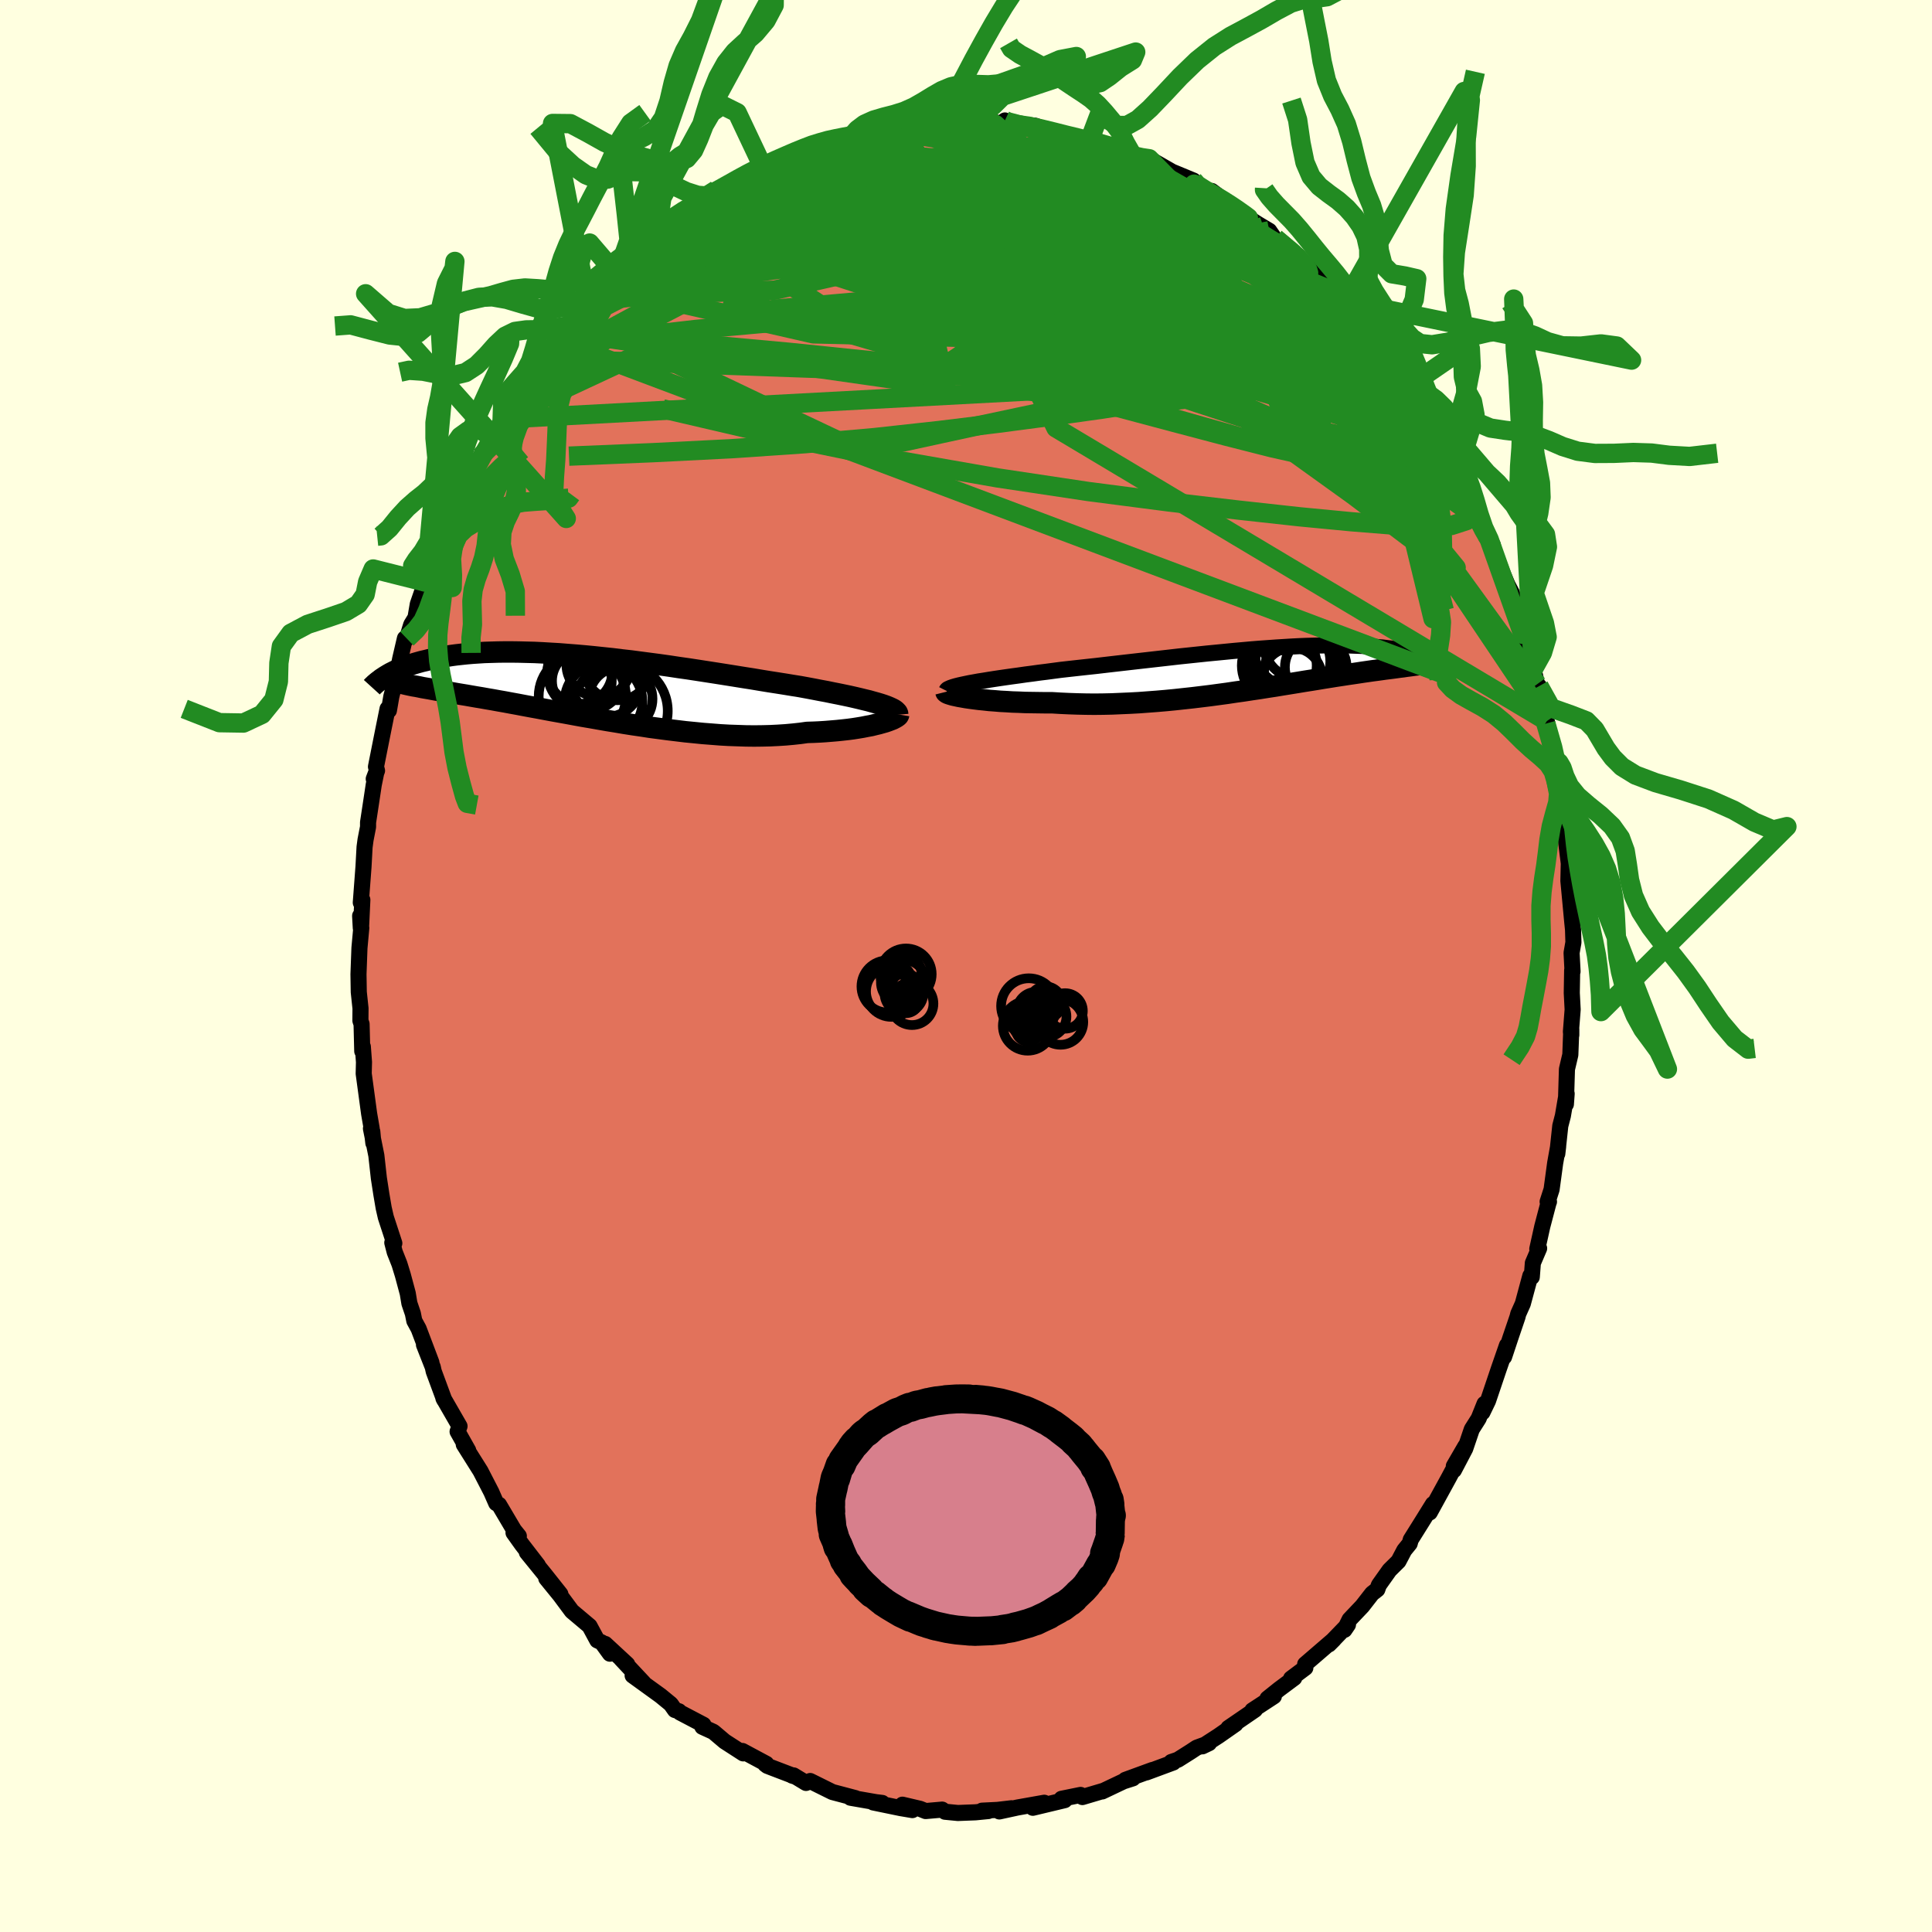 <svg viewBox="-100 -100 200 200" xmlns="http://www.w3.org/2000/svg" width="500" height="500" id="face-svg">
    <defs>
      <clipPath id="leftEyeClipPath">
        <polyline points="30.31,1.76 29.94,1.65 29.54,1.54 29.12,1.42 28.66,1.31 28.17,1.19 27.66,1.07 27.13,0.95 26.56,0.83 25.98,0.71 25.37,0.59 24.74,0.46 24.09,0.34 23.42,0.21 22.73,0.08 22.02,-0.05 21.27,-0.17 20.48,-0.3 19.66,-0.43 18.82,-0.56 17.96,-0.7 17.07,-0.85 16.17,-0.99 15.24,-1.14 14.3,-1.29 13.35,-1.44 12.38,-1.59 11.41,-1.74 10.43,-1.89 9.44,-2.03 8.45,-2.18 7.46,-2.32 6.47,-2.45 5.48,-2.58 4.5,-2.71 3.52,-2.82 2.56,-2.94 1.6,-3.04 0.66,-3.14 -0.27,-3.23 -1.19,-3.31 -2.09,-3.38 -2.97,-3.45 -3.84,-3.5 -4.68,-3.55 -5.51,-3.59 -6.31,-3.61 -7.09,-3.63 -7.85,-3.64 -8.58,-3.64 -9.29,-3.63 -9.98,-3.61 -10.64,-3.59 -11.28,-3.55 -11.89,-3.51 -12.48,-3.46 -13.05,-3.4 -13.59,-3.34 -14.11,-3.27 -14.61,-3.19 -15.09,-3.11 -15.54,-3.02 -15.98,-2.93 -16.39,-2.84 -16.79,-2.74 -17.18,-2.65 -17.54,-2.55 -17.89,-2.45 -18.23,-2.34 -18.55,-2.23 -18.85,-2.12 -19.14,-2.01 -19.41,-1.9 -19.67,-1.78 -19.92,-1.67 -20.16,-1.55 -20.38,-1.44 -20.59,-1.32 -20.79,-1.2 -20.97,-1.09 -19.37,-0.43 -19.12,-0.37 -18.86,-0.31 -18.6,-0.25 -18.32,-0.19 -18.03,-0.13 -17.72,-0.08 -17.41,-0.02 -17.08,0.05 -16.73,0.11 -16.38,0.17 -16.01,0.24 -15.63,0.31 -15.23,0.38 -14.82,0.45 -14.4,0.52 -13.95,0.6 -13.5,0.68 -13.02,0.76 -12.53,0.84 -12.02,0.93 -11.5,1.02 -10.95,1.11 -10.39,1.21 -9.8,1.31 -9.2,1.42 -8.57,1.53 -7.93,1.65 -7.27,1.77 -6.59,1.9 -5.89,2.03 -5.17,2.16 -4.43,2.3 -3.68,2.44 -2.9,2.58 -2.12,2.72 -1.31,2.87 -0.49,3.02 0.34,3.16 1.19,3.31 2.05,3.46 2.92,3.6 3.8,3.75 4.69,3.89 5.59,4.02 6.49,4.16 7.4,4.28 8.31,4.4 9.22,4.51 10.13,4.62 11.05,4.71 11.95,4.8 12.86,4.87 13.75,4.94 14.64,4.99 15.52,5.02 16.39,5.05 17.25,5.06 18.09,5.05 18.91,5.03 19.72,4.99 20.5,4.94 21.27,4.87 22.01,4.79 22.73,4.69 23.39,4.67 24.03,4.64 24.65,4.6 25.26,4.55 25.85,4.5 26.42,4.44 26.96,4.38 27.49,4.31 28,4.23 28.48,4.15 28.93,4.06 29.37,3.98 29.77,3.88 30.15,3.79 30.5,3.69" />
      </clipPath>
      <clipPath id="rightEyeClipPath">
        <polyline points="-31.7,1.65 -31.25,1.57 -30.76,1.48 -30.24,1.4 -29.7,1.31 -29.12,1.22 -28.52,1.13 -27.9,1.04 -27.26,0.95 -26.59,0.86 -25.9,0.76 -25.2,0.67 -24.48,0.57 -23.75,0.48 -23,0.38 -22.24,0.28 -21.35,0.18 -20.45,0.08 -19.54,-0.02 -18.61,-0.12 -17.67,-0.23 -16.72,-0.34 -15.76,-0.45 -14.8,-0.56 -13.83,-0.67 -12.86,-0.78 -11.89,-0.89 -10.92,-1 -9.96,-1.11 -9,-1.21 -8.05,-1.31 -7.1,-1.41 -6.16,-1.5 -5.24,-1.59 -4.32,-1.68 -3.42,-1.76 -2.54,-1.84 -1.67,-1.91 -0.82,-1.97 0.02,-2.03 0.84,-2.08 1.64,-2.13 2.41,-2.17 3.17,-2.2 3.91,-2.22 4.63,-2.24 5.32,-2.25 5.99,-2.26 6.64,-2.26 7.27,-2.25 7.88,-2.23 8.46,-2.21 9.02,-2.19 9.57,-2.15 10.08,-2.12 10.58,-2.07 11.06,-2.03 11.52,-1.97 11.96,-1.92 12.38,-1.86 12.78,-1.79 13.16,-1.73 13.53,-1.66 13.88,-1.59 14.21,-1.51 14.54,-1.44 14.84,-1.37 15.14,-1.29 15.42,-1.21 15.69,-1.14 15.95,-1.06 16.19,-0.98 16.43,-0.89 16.65,-0.81 16.86,-0.73 17.06,-0.65 17.25,-0.57 17.43,-0.49 17.6,-0.41 17.76,-0.33 16.68,-0.57 16.51,-0.53 16.32,-0.49 16.12,-0.46 15.91,-0.42 15.69,-0.39 15.46,-0.35 15.22,-0.32 14.97,-0.28 14.7,-0.24 14.42,-0.21 14.13,-0.17 13.83,-0.13 13.51,-0.09 13.18,-0.04 12.84,0 12.48,0.05 12.11,0.1 11.72,0.15 11.31,0.2 10.89,0.26 10.45,0.32 9.99,0.38 9.51,0.45 9.02,0.52 8.5,0.6 7.96,0.68 7.41,0.76 6.83,0.85 6.23,0.94 5.61,1.04 4.98,1.14 4.32,1.25 3.64,1.36 2.94,1.47 2.22,1.59 1.48,1.71 0.73,1.83 -0.05,1.96 -0.84,2.08 -1.65,2.21 -2.47,2.33 -3.31,2.46 -4.17,2.58 -5.03,2.71 -5.92,2.83 -6.81,2.95 -7.71,3.06 -8.62,3.17 -9.54,3.27 -10.46,3.37 -11.39,3.46 -12.32,3.54 -13.25,3.61 -14.19,3.68 -15.12,3.73 -16.05,3.77 -16.97,3.81 -17.89,3.83 -18.8,3.84 -19.7,3.83 -20.58,3.81 -21.45,3.78 -22.31,3.74 -23.15,3.69 -23.87,3.69 -24.58,3.68 -25.28,3.67 -25.96,3.66 -26.63,3.63 -27.28,3.61 -27.91,3.57 -28.51,3.54 -29.1,3.49 -29.66,3.45 -30.2,3.39 -30.71,3.34 -31.19,3.28 -31.64,3.22 -32.06,3.16" />
      </clipPath>
      <filter id="fuzzy">
        <feTurbulence id="turbulence" baseFrequency="0.05" numOctaves="3" type="noise" result="noise" />
        <feDisplacementMap in="SourceGraphic" in2="noise" scale="2" />
      </filter>
      <linearGradient id="rainbowGradient" x1="0%" y1="0%" x2="100%" y2="0%">
        <stop offset="0%" style="stop-color: [object Object]; stop-opacity: 1" />
        <stop offset="50%" style="stop-color: [object Object]; stop-opacity: 1" />
        <stop offset="100%" style="stop-color: [object Object]; stop-opacity: 1" />
      </linearGradient>
    </defs>
    <rect x="-100" y="-100" width="100%" height="100%" fill="rgb(255, 255, 224)" />
    <polyline id="faceContour" points="62.79,0.57 62.75,0.43 62.71,2.79 62.8,4.51 62.62,6.81 62.66,7.15 62.66,6.54 62.56,9.19 62.21,10.68 62.1,14.31 62.18,13.22 61.79,15.51 61.52,16.55 61.21,19.44 61.3,18.67 60.99,20.4 60.62,23.13 60.21,24.4 60.35,24.4 60.3,24.52 59.66,26.95 59.14,29.29 59.33,29.23 58.68,30.75 58.57,32.2 58.42,32.07 57.64,34.96 57.17,36.01 57.09,36.33 56.37,38.45 55.7,40.47 56,39.27 55.16,41.69 54.04,45.01 53.46,46.21 53.68,45.32 53.07,46.84 52.36,47.96 51.68,49.96 50.51,52.19 51.69,49.72 50.5,51.77 50.57,51.87 49.95,53.03 48.01,56.57 48.34,55.7 47.26,57.44 46.04,59.39 45.93,59.79 45.37,60.48 44.77,61.62 43.84,62.54 42.74,64.09 42.58,64.54 42.04,64.96 41.02,66.27 39.71,67.65 39.18,68.72 39.54,68.19 37.57,70.23 38.08,69.72 35.11,72.28 35.13,72.65 33.65,73.76 33.98,73.7 32.41,74.87 31.21,75.83 31.87,75.6 29.64,77.06 29.92,76.99 27.16,78.88 27.9,78.47 26.14,79.7 24.47,80.78 25.16,80.45 23.88,80.92 23.26,81.33 21.93,82.17 21.25,82.4 21.46,82.45 18.68,83.48 19.29,83.23 16.5,84.25 17.28,84.09 16.31,84.4 14.1,85.45 14.24,85.38 12.05,86.03 11.86,85.81 9.89,86.21 10,86.28 10.22,86.35 6.92,87.14 8.1,86.62 5.34,87.11 3.45,87.52 4.71,87.19 3.27,87.36 1.66,87.44 2.31,87.48 0.98,87.61 -0.84,87.68 -2.17,87.55 -2.47,87.33 -4.18,87.48 -4.75,87.25 -6.58,86.82 -5.55,87.38 -6.79,87.17 -9.6,86.59 -8.67,86.64 -9.32,86.56 -11.96,86.1 -11.45,86.14 -13.83,85.51 -16.13,84.37 -16.56,84.57 -17.85,83.79 -18,83.81 -17.62,83.93 -20.11,82.98 -20.57,82.8 -20.79,82.63 -20.67,82.59 -23.15,81.26 -23.06,81.51 -24.98,80.27 -26.15,79.28 -27.29,78.76 -27.18,78.55 -29.6,77.28 -29.71,77.15 -30.13,77.02 -30.56,76.41 -31.62,75.54 -34.51,73.45 -33.34,74.25 -35.7,71.73 -35.07,72.29 -37.35,70.18 -36.86,71.19 -37.7,70.03 -38.17,69.81 -38.97,68.33 -40.8,66.79 -41.38,66.01 -42.01,65.16 -43.45,63.39 -41.99,65.02 -43.64,62.94 -45.46,60.7 -44.32,62.03 -45.97,59.89 -46.84,58.67 -46.29,59.01 -46.79,58.39 -48.34,55.77 -48.63,55.61 -49.04,54.68 -49.13,54.47 -50.26,52.28 -51.99,49.53 -51.53,50.15 -52.63,48.2 -52.43,47.64 -54.1,44.74 -54.01,44.92 -55.1,41.97 -55.2,41.52 -56.11,39.21 -55.34,41.05 -56.66,37.56 -57.11,36.73 -57.26,35.98 -57.62,34.92 -57.79,33.89 -58.3,31.99 -58.65,30.85 -59.14,29.61 -59.39,28.64 -59.18,28.7 -60.06,26.01 -60.28,25.05 -60.52,23.64 -60.78,21.96 -61.04,19.62 -61.6,16.83 -61.46,17.13 -61.35,18.33 -61.53,16.78 -61.79,15.28 -62.35,11.14 -62.32,9.95 -62.44,8.35 -62.5,8.82 -62.57,6.01 -62.69,5.66 -62.68,4.39 -62.86,2.7 -62.89,0.85 -62.79,-1.86 -62.6,-3.94 -62.65,-3.93 -62.72,-5.19 -62.63,-3.87 -62.49,-6.85 -62.65,-6.56 -62.37,-10.29 -62.26,-12.31 -62.16,-13.06 -61.9,-14.4 -61.9,-14.86 -61.59,-16.9 -61.31,-18.76 -61.04,-20.08 -61.31,-19.37 -60.97,-20.22 -61.08,-20.63 -60.32,-24.45 -59.88,-26.63 -59.74,-26.45 -59.49,-27.9 -58.89,-30.22 -58.58,-31.77 -58.08,-33.92 -57.88,-33.89 -57.43,-35.34 -56.99,-36.06 -56.75,-37.46 -55.96,-39.74 -55.57,-40.56 -55.88,-40.01 -55.01,-42.41 -54.95,-42.72 -53.47,-46.01 -53.33,-46.4 -53.34,-46.07 -52.93,-47.34 -51.38,-50.19 -51.69,-49.74 -50.7,-51.43 -50.26,-52.74 -50.07,-53.01 -48.93,-54.79 -48.93,-54.59 -48.13,-55.96 -48.02,-56.62 -47.63,-56.92 -45.07,-61.02 -44.54,-61.73 -44.7,-61.61 -43.4,-63.02 -43.72,-62.86 -42.33,-64.75 -40.96,-66.51 -41.58,-65.61 -40.66,-66.6 -38.81,-68.75 -38.8,-69.09 -38.73,-69.03 -36.33,-71.13 -36.14,-71.55 -34.87,-72.8 -35.45,-72.25 -34.02,-73.73 -33.75,-74.04 -32.27,-74.97 -32.33,-75.11 -30.52,-76.7 -29.05,-77.21 -28.23,-78.3 -27.15,-78.83 -27.09,-78.78 -25.62,-79.6 -25.43,-79.79 -25.03,-80.05 -22.88,-81.46 -22.06,-82.15 -20.86,-82.35 -20.52,-82.6 -19.53,-82.93 -17.62,-83.87 -16.25,-84.7 -16.6,-84.39 -15.21,-85.15 -14.61,-85.26 -14.06,-85.4 -12.55,-85.59 -10.86,-86.15 -12.38,-85.78 -10.28,-86.16 -9.55,-86.24 -7.84,-86.82 -6.93,-86.85 -6.11,-87.19 -4.83,-87.18 -3.77,-87.29 -2.63,-87.3 -2.43,-87.62 -1.19,-87.36 0.16,-87.36 0.87,-87.6 1.79,-87.6 3.6,-87.21 4.03,-87.53 4.16,-87.42 4.31,-87.24 7.16,-86.99 8.58,-86.46 8.1,-86.57 10.44,-86.06 11.63,-85.77 12.47,-85.59 12.81,-85.52 13.35,-85.59 13.5,-85.27 16.8,-84.49 15.73,-84.66 17.23,-83.92 18.31,-83.61 18.96,-83.57 19.14,-83.48 21.34,-82.22 23.54,-81.31 23.61,-80.94 24.81,-80.08 25.44,-80.23 26.34,-79.55 28.02,-78.36 27.26,-78.95 29.61,-77.13 29.14,-77.5 30.2,-76.82 31.39,-76.11 32.08,-75.11 32.29,-75.11 34.36,-73.52 34.65,-73.03 35.48,-72.49 36.6,-71.33 37.58,-70.39 38.2,-69.79 38.79,-68.93 39.12,-68.68 39.21,-68.63 41.03,-66.05 40.98,-66.37 43.07,-63.49 42.49,-64.53 43.78,-62.89 44.94,-61.09 44.4,-61.88 45.39,-60.31 45.68,-59.91 47.46,-57.25 47.28,-57.57 49.26,-54.59 48.46,-55.57 49.4,-53.81 50.28,-52.68 50.82,-51.33 51.56,-49.96 51.49,-50.34 52.53,-47.82 52.46,-47.65 53.85,-44.42 54.16,-44.16 54.53,-43.59 54.65,-42.93 55.36,-41.17 55.5,-40.79 56.05,-39.48 56.52,-38.59 57.65,-34.87 57.65,-34.33 58.15,-32.89 58.57,-31.69 58.74,-30.75 59.12,-29.17 59.32,-28.97 60.12,-25.35 60.4,-24.04 60.03,-25.09 60.84,-21.48 61.01,-20.24 60.77,-21.9 61.11,-19.01 61.5,-17.43 61.62,-16.98 61.6,-16.88 61.9,-14.32 62.06,-13.37 62.37,-10.88 62.49,-9.78 62.4,-10.6 62.36,-8.81 62.76,-4.55 62.84,-3.76 62.88,-2.45 62.69,-1.36 62.79,0.57 62.75,0.43" fill="rgb(226, 114, 91)" stroke="black" stroke-width="1.667" stroke-linejoin="round" filter="url(#fuzzy)" />
    <g transform="translate(32.08 -30.94)">
      <polyline id="rightCountour" points="-31.7,1.65 -31.25,1.57 -30.76,1.48 -30.24,1.4 -29.7,1.31 -29.12,1.22 -28.52,1.13 -27.9,1.04 -27.26,0.95 -26.59,0.86 -25.9,0.76 -25.2,0.67 -24.48,0.57 -23.75,0.48 -23,0.38 -22.24,0.28 -21.35,0.18 -20.45,0.08 -19.54,-0.02 -18.61,-0.12 -17.67,-0.23 -16.72,-0.34 -15.76,-0.45 -14.8,-0.56 -13.83,-0.67 -12.86,-0.78 -11.89,-0.89 -10.92,-1 -9.96,-1.11 -9,-1.21 -8.05,-1.31 -7.1,-1.41 -6.16,-1.5 -5.24,-1.59 -4.32,-1.68 -3.42,-1.76 -2.54,-1.84 -1.67,-1.91 -0.82,-1.97 0.02,-2.03 0.84,-2.08 1.64,-2.13 2.41,-2.17 3.17,-2.2 3.91,-2.22 4.63,-2.24 5.32,-2.25 5.99,-2.26 6.64,-2.26 7.27,-2.25 7.88,-2.23 8.46,-2.21 9.02,-2.19 9.57,-2.15 10.08,-2.12 10.58,-2.07 11.06,-2.03 11.52,-1.97 11.96,-1.92 12.38,-1.86 12.78,-1.79 13.16,-1.73 13.53,-1.66 13.88,-1.59 14.21,-1.51 14.54,-1.44 14.84,-1.37 15.14,-1.29 15.42,-1.21 15.69,-1.14 15.95,-1.06 16.19,-0.98 16.43,-0.89 16.65,-0.81 16.86,-0.73 17.06,-0.65 17.25,-0.57 17.43,-0.49 17.6,-0.41 17.76,-0.33 16.68,-0.57 16.51,-0.53 16.32,-0.49 16.12,-0.46 15.91,-0.42 15.69,-0.39 15.46,-0.35 15.22,-0.32 14.97,-0.28 14.7,-0.24 14.42,-0.21 14.13,-0.17 13.83,-0.13 13.51,-0.09 13.18,-0.04 12.84,0 12.48,0.05 12.11,0.1 11.72,0.15 11.31,0.2 10.89,0.26 10.45,0.32 9.99,0.38 9.51,0.45 9.02,0.52 8.5,0.6 7.96,0.68 7.41,0.76 6.83,0.85 6.23,0.94 5.61,1.04 4.98,1.14 4.32,1.25 3.64,1.36 2.94,1.47 2.22,1.59 1.48,1.71 0.73,1.83 -0.05,1.96 -0.84,2.08 -1.65,2.21 -2.47,2.33 -3.31,2.46 -4.17,2.58 -5.03,2.71 -5.92,2.83 -6.81,2.95 -7.71,3.06 -8.62,3.17 -9.54,3.27 -10.46,3.37 -11.39,3.46 -12.32,3.54 -13.25,3.61 -14.19,3.68 -15.12,3.73 -16.05,3.77 -16.97,3.81 -17.89,3.83 -18.8,3.84 -19.7,3.83 -20.58,3.81 -21.45,3.78 -22.31,3.74 -23.15,3.69 -23.87,3.69 -24.58,3.68 -25.28,3.67 -25.96,3.66 -26.63,3.63 -27.28,3.61 -27.91,3.57 -28.51,3.54 -29.1,3.49 -29.66,3.45 -30.2,3.39 -30.71,3.34 -31.19,3.28 -31.64,3.22 -32.06,3.16" fill="white" stroke="white" stroke-width="0" stroke-linejoin="round" filter="url(#fuzzy)" />
    </g>
    <g transform="translate(-39.18 -28.87)">
      <polyline id="leftCountour" points="30.31,1.76 29.94,1.65 29.54,1.54 29.12,1.42 28.66,1.31 28.17,1.19 27.66,1.07 27.13,0.95 26.56,0.83 25.98,0.71 25.37,0.59 24.74,0.46 24.09,0.34 23.42,0.21 22.73,0.08 22.02,-0.05 21.27,-0.17 20.48,-0.3 19.66,-0.43 18.82,-0.56 17.96,-0.7 17.07,-0.85 16.17,-0.99 15.24,-1.14 14.3,-1.29 13.35,-1.44 12.38,-1.59 11.41,-1.74 10.43,-1.89 9.44,-2.03 8.45,-2.18 7.46,-2.32 6.47,-2.45 5.48,-2.58 4.5,-2.71 3.52,-2.82 2.56,-2.94 1.6,-3.04 0.66,-3.14 -0.27,-3.23 -1.19,-3.31 -2.09,-3.38 -2.97,-3.45 -3.84,-3.5 -4.68,-3.55 -5.51,-3.59 -6.31,-3.61 -7.09,-3.63 -7.85,-3.64 -8.58,-3.64 -9.29,-3.63 -9.98,-3.61 -10.64,-3.59 -11.28,-3.55 -11.89,-3.51 -12.48,-3.46 -13.05,-3.4 -13.59,-3.34 -14.11,-3.27 -14.61,-3.19 -15.09,-3.11 -15.54,-3.02 -15.98,-2.93 -16.39,-2.84 -16.79,-2.74 -17.18,-2.65 -17.54,-2.55 -17.89,-2.45 -18.23,-2.34 -18.55,-2.23 -18.85,-2.12 -19.14,-2.01 -19.41,-1.9 -19.67,-1.78 -19.92,-1.67 -20.16,-1.55 -20.38,-1.44 -20.59,-1.32 -20.79,-1.2 -20.97,-1.09 -19.37,-0.43 -19.12,-0.37 -18.86,-0.31 -18.6,-0.25 -18.32,-0.19 -18.03,-0.13 -17.72,-0.08 -17.41,-0.02 -17.08,0.05 -16.73,0.11 -16.38,0.17 -16.01,0.24 -15.63,0.31 -15.23,0.38 -14.82,0.45 -14.4,0.52 -13.95,0.6 -13.5,0.68 -13.02,0.76 -12.53,0.84 -12.02,0.93 -11.5,1.02 -10.95,1.11 -10.39,1.21 -9.8,1.31 -9.2,1.42 -8.57,1.53 -7.93,1.65 -7.27,1.77 -6.59,1.9 -5.89,2.03 -5.17,2.16 -4.43,2.3 -3.68,2.44 -2.9,2.58 -2.12,2.72 -1.31,2.87 -0.49,3.02 0.34,3.16 1.19,3.31 2.05,3.46 2.92,3.6 3.8,3.75 4.69,3.89 5.59,4.02 6.49,4.16 7.4,4.28 8.31,4.4 9.22,4.51 10.13,4.62 11.05,4.71 11.95,4.8 12.86,4.87 13.75,4.94 14.64,4.99 15.52,5.02 16.39,5.05 17.25,5.06 18.09,5.05 18.91,5.03 19.72,4.99 20.5,4.94 21.27,4.87 22.01,4.79 22.73,4.69 23.39,4.67 24.03,4.64 24.65,4.6 25.26,4.55 25.85,4.5 26.42,4.44 26.96,4.38 27.49,4.31 28,4.23 28.48,4.15 28.93,4.06 29.37,3.98 29.77,3.88 30.15,3.79 30.5,3.69" fill="white" stroke="white" stroke-width="0" stroke-linejoin="round" filter="url(#fuzzy)" />
    </g>
    <g transform="translate(32.08 -30.94)">
      <polyline id="rightUpper" points="-34.11,2.45 -34.07,2.37 -33.99,2.29 -33.85,2.22 -33.67,2.14 -33.44,2.06 -33.17,1.98 -32.86,1.9 -32.51,1.82 -32.13,1.74 -31.7,1.65 -31.25,1.57 -30.76,1.48 -30.24,1.4 -29.7,1.31 -29.12,1.22 -28.52,1.13 -27.9,1.04 -27.26,0.95 -26.59,0.86 -25.9,0.76 -25.2,0.67 -24.48,0.57 -23.75,0.48 -23,0.38 -22.24,0.28 -21.35,0.18 -20.45,0.08 -19.54,-0.02 -18.61,-0.12 -17.67,-0.23 -16.72,-0.34 -15.76,-0.45 -14.8,-0.56 -13.83,-0.67 -12.86,-0.78 -11.89,-0.89 -10.92,-1 -9.96,-1.11 -9,-1.21 -8.05,-1.31 -7.1,-1.41 -6.16,-1.5 -5.24,-1.59 -4.32,-1.68 -3.42,-1.76 -2.54,-1.84 -1.67,-1.91 -0.82,-1.97 0.02,-2.03 0.84,-2.08 1.64,-2.13 2.41,-2.17 3.17,-2.2 3.91,-2.22 4.63,-2.24 5.32,-2.25 5.99,-2.26 6.64,-2.26 7.27,-2.25 7.88,-2.23 8.46,-2.21 9.02,-2.19 9.57,-2.15 10.08,-2.12 10.58,-2.07 11.06,-2.03 11.52,-1.97 11.96,-1.92 12.38,-1.86 12.78,-1.79 13.16,-1.73 13.53,-1.66 13.88,-1.59 14.21,-1.51 14.54,-1.44 14.84,-1.37 15.14,-1.29 15.42,-1.21 15.69,-1.14 15.95,-1.06 16.19,-0.98 16.43,-0.89 16.65,-0.81 16.86,-0.73 17.06,-0.65 17.25,-0.57 17.43,-0.49 17.6,-0.41 17.76,-0.33 17.92,-0.25 18.06,-0.17 18.2,-0.09 18.33,-0.02 18.45,0.06 18.57,0.13 18.67,0.2 18.77,0.27 18.87,0.34 18.96,0.4" fill="none" stroke="black" stroke-width="1.667" stroke-linejoin="round" filter="url(#fuzzy)" />
      <polyline id="rightLower" points="-34.16,2.56 -34.15,2.6 -34.09,2.65 -33.99,2.71 -33.83,2.77 -33.64,2.83 -33.4,2.9 -33.12,2.96 -32.8,3.03 -32.45,3.09 -32.06,3.16 -31.64,3.22 -31.19,3.28 -30.71,3.34 -30.2,3.39 -29.66,3.45 -29.1,3.49 -28.51,3.54 -27.91,3.57 -27.28,3.61 -26.63,3.63 -25.96,3.66 -25.28,3.67 -24.58,3.68 -23.87,3.69 -23.15,3.69 -22.31,3.74 -21.45,3.78 -20.58,3.81 -19.7,3.83 -18.8,3.84 -17.89,3.83 -16.97,3.81 -16.05,3.77 -15.12,3.73 -14.19,3.68 -13.25,3.61 -12.32,3.54 -11.39,3.46 -10.46,3.37 -9.54,3.27 -8.62,3.17 -7.71,3.06 -6.81,2.95 -5.92,2.83 -5.03,2.71 -4.17,2.58 -3.31,2.46 -2.47,2.33 -1.65,2.21 -0.84,2.08 -0.05,1.96 0.73,1.83 1.48,1.71 2.22,1.59 2.94,1.47 3.64,1.36 4.32,1.25 4.98,1.14 5.61,1.04 6.23,0.94 6.83,0.85 7.41,0.76 7.96,0.68 8.5,0.6 9.02,0.52 9.51,0.45 9.99,0.38 10.45,0.32 10.89,0.26 11.31,0.2 11.72,0.15 12.11,0.1 12.48,0.05 12.84,0 13.18,-0.04 13.51,-0.09 13.83,-0.13 14.13,-0.17 14.42,-0.21 14.7,-0.24 14.97,-0.28 15.22,-0.32 15.46,-0.35 15.69,-0.39 15.91,-0.42 16.12,-0.46 16.32,-0.49 16.51,-0.53 16.68,-0.57 16.85,-0.6 17.01,-0.64 17.16,-0.68 17.3,-0.72 17.44,-0.76 17.56,-0.81 17.68,-0.85 17.79,-0.9 17.89,-0.95 17.98,-1" fill="none" stroke="black" stroke-width="2.222" stroke-linejoin="round" filter="url(#fuzzy)" />
      <circle r="4.622" cx="2.164" cy="-0.576" stroke="black" fill="none" stroke-width="1.0" filter="url(#fuzzy)" clip-path="url(#rightEyeClipPath)" /><circle r="3.878" cx="1.754" cy="-0.591" stroke="black" fill="none" stroke-width="1.0" filter="url(#fuzzy)" clip-path="url(#rightEyeClipPath)" /><circle r="3.196" cx="4.129" cy="0.009" stroke="black" fill="none" stroke-width="1.0" filter="url(#fuzzy)" clip-path="url(#rightEyeClipPath)" /><circle r="3.876" cx="0.349" cy="-0.156" stroke="black" fill="none" stroke-width="1.0" filter="url(#fuzzy)" clip-path="url(#rightEyeClipPath)" /><circle r="4.114" cx="2.739" cy="-2.776" stroke="black" fill="none" stroke-width="1.0" filter="url(#fuzzy)" clip-path="url(#rightEyeClipPath)" /><circle r="4.956" cx="1.629" cy="-1.901" stroke="black" fill="none" stroke-width="1.0" filter="url(#fuzzy)" clip-path="url(#rightEyeClipPath)" /><circle r="3.086" cx="1.684" cy="1.084" stroke="black" fill="none" stroke-width="1.0" filter="url(#fuzzy)" clip-path="url(#rightEyeClipPath)" /><circle r="4.208" cx="2.989" cy="0.544" stroke="black" fill="none" stroke-width="1.0" filter="url(#fuzzy)" clip-path="url(#rightEyeClipPath)" /><circle r="4.582" cx="2.099" cy="-2.426" stroke="black" fill="none" stroke-width="1.0" filter="url(#fuzzy)" clip-path="url(#rightEyeClipPath)" /><circle r="4.792" cx="1.754" cy="0.869" stroke="black" fill="none" stroke-width="1.0" filter="url(#fuzzy)" clip-path="url(#rightEyeClipPath)" />
      </g>
    <g transform="translate(-39.18 -28.87)">
      <polyline id="leftUpper" points="32.11,2.86 32.1,2.74 32.05,2.63 31.95,2.52 31.83,2.41 31.66,2.3 31.46,2.2 31.22,2.09 30.95,1.98 30.65,1.87 30.31,1.76 29.94,1.65 29.54,1.54 29.12,1.42 28.66,1.31 28.17,1.19 27.66,1.07 27.13,0.95 26.56,0.83 25.98,0.71 25.37,0.59 24.74,0.46 24.09,0.34 23.42,0.21 22.73,0.08 22.02,-0.05 21.27,-0.17 20.48,-0.3 19.66,-0.43 18.82,-0.56 17.96,-0.7 17.07,-0.85 16.17,-0.99 15.24,-1.14 14.3,-1.29 13.35,-1.44 12.38,-1.59 11.41,-1.74 10.43,-1.89 9.44,-2.03 8.45,-2.18 7.46,-2.32 6.47,-2.45 5.48,-2.58 4.5,-2.71 3.52,-2.82 2.56,-2.94 1.6,-3.04 0.66,-3.14 -0.27,-3.23 -1.19,-3.31 -2.09,-3.38 -2.97,-3.45 -3.84,-3.5 -4.68,-3.55 -5.51,-3.59 -6.31,-3.61 -7.09,-3.63 -7.85,-3.64 -8.58,-3.64 -9.29,-3.63 -9.98,-3.61 -10.64,-3.59 -11.28,-3.55 -11.89,-3.51 -12.48,-3.46 -13.05,-3.4 -13.59,-3.34 -14.11,-3.27 -14.61,-3.19 -15.09,-3.11 -15.54,-3.02 -15.98,-2.93 -16.39,-2.84 -16.79,-2.74 -17.18,-2.65 -17.54,-2.55 -17.89,-2.45 -18.23,-2.34 -18.55,-2.23 -18.85,-2.12 -19.14,-2.01 -19.41,-1.9 -19.67,-1.78 -19.92,-1.67 -20.16,-1.55 -20.38,-1.44 -20.59,-1.32 -20.79,-1.2 -20.97,-1.09 -21.15,-0.97 -21.32,-0.86 -21.47,-0.74 -21.62,-0.63 -21.76,-0.52 -21.89,-0.41 -22.01,-0.31 -22.12,-0.2 -22.23,-0.1 -22.33,0.01" fill="none" stroke="black" stroke-width="2.222" stroke-linejoin="round" filter="url(#fuzzy)" />
      <polyline id="leftLower" points="32.21,2.83 32.2,2.89 32.16,2.96 32.07,3.04 31.95,3.12 31.79,3.21 31.6,3.31 31.37,3.4 31.11,3.5 30.82,3.6 30.5,3.69 30.15,3.79 29.77,3.88 29.37,3.98 28.93,4.06 28.48,4.15 28,4.23 27.49,4.31 26.96,4.38 26.42,4.44 25.85,4.5 25.26,4.55 24.65,4.6 24.03,4.64 23.39,4.67 22.73,4.69 22.01,4.79 21.27,4.87 20.5,4.94 19.72,4.99 18.91,5.03 18.09,5.05 17.25,5.06 16.39,5.05 15.52,5.02 14.64,4.99 13.75,4.94 12.86,4.87 11.95,4.8 11.05,4.71 10.13,4.62 9.22,4.51 8.31,4.4 7.4,4.28 6.49,4.16 5.59,4.02 4.69,3.89 3.8,3.75 2.92,3.6 2.05,3.46 1.19,3.31 0.34,3.16 -0.49,3.02 -1.31,2.87 -2.12,2.72 -2.9,2.58 -3.68,2.44 -4.43,2.3 -5.17,2.16 -5.89,2.03 -6.59,1.9 -7.27,1.77 -7.93,1.65 -8.57,1.53 -9.2,1.42 -9.8,1.31 -10.39,1.21 -10.95,1.11 -11.5,1.02 -12.02,0.93 -12.53,0.84 -13.02,0.76 -13.5,0.68 -13.95,0.6 -14.4,0.52 -14.82,0.45 -15.23,0.38 -15.63,0.31 -16.01,0.24 -16.38,0.17 -16.73,0.11 -17.08,0.05 -17.41,-0.02 -17.72,-0.08 -18.03,-0.13 -18.32,-0.19 -18.6,-0.25 -18.86,-0.31 -19.12,-0.37 -19.37,-0.43 -19.6,-0.49 -19.83,-0.55 -20.04,-0.61 -20.25,-0.67 -20.44,-0.73 -20.63,-0.79 -20.8,-0.86 -20.97,-0.92 -21.13,-0.99 -21.28,-1.06" fill="none" stroke="black" stroke-width="2.222" stroke-linejoin="round" filter="url(#fuzzy)" />
      <circle r="3.094" cx="-0.584" cy="-0.641" stroke="black" fill="none" stroke-width="1.0" filter="url(#fuzzy)" clip-path="url(#leftEyeClipPath)" /><circle r="3.594" cx="1.936" cy="-0.506" stroke="black" fill="none" stroke-width="1.0" filter="url(#fuzzy)" clip-path="url(#leftEyeClipPath)" /><circle r="3.296" cx="3.431" cy="1.214" stroke="black" fill="none" stroke-width="1.0" filter="url(#fuzzy)" clip-path="url(#leftEyeClipPath)" /><circle r="4.516" cx="-0.539" cy="0.964" stroke="black" fill="none" stroke-width="1.0" filter="url(#fuzzy)" clip-path="url(#leftEyeClipPath)" /><circle r="4.954" cx="3.351" cy="2.474" stroke="black" fill="none" stroke-width="1.0" filter="url(#fuzzy)" clip-path="url(#leftEyeClipPath)" /><circle r="3.526" cx="3.091" cy="-2.166" stroke="black" fill="none" stroke-width="1.0" filter="url(#fuzzy)" clip-path="url(#leftEyeClipPath)" /><circle r="4.026" cx="1.656" cy="1.489" stroke="black" fill="none" stroke-width="1.0" filter="url(#fuzzy)" clip-path="url(#leftEyeClipPath)" /><circle r="4.032" cx="-0.114" cy="-1.536" stroke="black" fill="none" stroke-width="1.0" filter="url(#fuzzy)" clip-path="url(#leftEyeClipPath)" /><circle r="3.37" cx="1.181" cy="-2.346" stroke="black" fill="none" stroke-width="1.0" filter="url(#fuzzy)" clip-path="url(#leftEyeClipPath)" /><circle r="3.354" cx="-0.789" cy="-1.621" stroke="black" fill="none" stroke-width="1.0" filter="url(#fuzzy)" clip-path="url(#leftEyeClipPath)" />
    </g>
    <g id="hairs">
      <polyline points="47.46,-57.25 47.68,-56.84 47.87,-56.18 47.77,-55.72 47.37,-55.43 46.67,-55.32 45.62,-55.43 44.18,-55.81 42.33,-56.45 40.06,-57.35 37.36,-58.55 34.19,-60.07 30.52,-61.98 26.31,-64.28 21.53,-66.98 16.15,-70.04 10.16,-73.44 3.5,-77.19 -3.92,-81.3" fill="none" stroke="rgb(34, 139, 34)" stroke-width="2" stroke-linejoin="round" filter="url(#fuzzy)" /><polyline points="52.53,-47.82 52.45,-47.03 51.8,-46.1 50.25,-45.6 47.73,-45.48 44.27,-45.64 39.88,-45.99 34.55,-46.5 28.26,-47.19 20.98,-48.04 12.65,-49.12 3.25,-50.53 -7.25,-52.37 -18.81,-54.75 -31.4,-57.68" fill="none" stroke="rgb(34, 139, 34)" stroke-width="2" stroke-linejoin="round" filter="url(#fuzzy)" /><polyline points="42.49,-64.53 43.46,-63.16 43.87,-62.33 43.9,-61.85 43.71,-61.48 43.32,-61.18 42.69,-61 41.73,-61.01 40.41,-61.26 38.68,-61.77 36.55,-62.53 34.01,-63.55 31.03,-64.83 27.59,-66.39 23.66,-68.24 19.22,-70.37 14.24,-72.78 8.69,-75.49 2.49,-78.54 -4.44,-81.99" fill="none" stroke="rgb(34, 139, 34)" stroke-width="2" stroke-linejoin="round" filter="url(#fuzzy)" /><polyline points="43.07,-63.49 43.14,-63.54 43.82,-62.6 44.6,-61.41 45.4,-60.14 46.21,-58.83 47.06,-57.47 47.89,-56.16 48.64,-55 49.25,-54.06 49.68,-53.4 49.89,-53.07 49.88,-53.12 49.65,-53.55 49.29,-54.24" fill="none" stroke="rgb(34, 139, 34)" stroke-width="2" stroke-linejoin="round" filter="url(#fuzzy)" /><polyline points="47.28,-57.57 48.27,-55.88 48.44,-55.1 48.32,-54.48 47.95,-53.93 47.28,-53.53 46.26,-53.29 44.89,-53.22 43.16,-53.3 41.06,-53.55 38.55,-54.01 35.61,-54.71 32.21,-55.66 28.34,-56.86 24,-58.28 19.18,-59.88 13.87,-61.65 8.09,-63.6 1.84,-65.79 -4.88,-68.31 -12.1,-71.24 -19.83,-74.61" fill="none" stroke="rgb(34, 139, 34)" stroke-width="2" stroke-linejoin="round" filter="url(#fuzzy)" /><polyline points="-34.02,-73.73 -33.36,-74.22 -32.27,-74.94 -30.9,-75.81 -29.3,-76.78 -27.6,-77.78 -25.89,-78.73 -24.23,-79.61 -22.64,-80.43 -21.13,-81.2 -19.68,-81.94 -18.31,-82.66 -17.05,-83.34 -15.94,-83.95 -15,-84.46 -14.24,-84.87 -13.66,-85.18 -13.46,-85.37" fill="none" stroke="rgb(34, 139, 34)" stroke-width="2" stroke-linejoin="round" filter="url(#fuzzy)" /><polyline points="-19.53,-82.93 -17.93,-83.71 -16.72,-84.25 -15.65,-84.63 -14.54,-84.95 -13.36,-85.23 -12.12,-85.5 -10.88,-85.76 -9.67,-85.99 -8.49,-86.22 -7.38,-86.44 -6.34,-86.65 -5.41,-86.84 -4.64,-87.02 -4.08,-87.15 -3.75,-87.24 -3.7,-87.28 -3.97,-87.27 -4.61,-87.22 -5.64,-87.1" fill="none" stroke="rgb(34, 139, 34)" stroke-width="2" stroke-linejoin="round" filter="url(#fuzzy)" /><polyline points="-28.23,-78.3 -27.4,-78.7 -26.6,-79.1 -25.73,-79.59 -24.78,-80.14 -23.78,-80.75 -22.78,-81.35 -21.87,-81.86 -21.16,-82.25 -20.67,-82.5 -20.44,-82.6 -20.52,-82.53 -20.99,-82.25 -21.88,-81.73 -23.15,-80.98 -24.78,-80.05" fill="none" stroke="rgb(34, 139, 34)" stroke-width="2" stroke-linejoin="round" filter="url(#fuzzy)" /><polyline points="39.12,-68.68 39.51,-68 39.9,-66.95 39.98,-65.94 39.68,-65.03 38.96,-64.21 37.83,-63.46 36.29,-62.74 34.35,-62.03 32.02,-61.31 29.29,-60.57 26.16,-59.81 22.58,-59.06 18.54,-58.33 13.99,-57.63 8.92,-56.92 3.31,-56.18 -2.83,-55.43 -9.49,-54.7 -16.64,-54.07 -24.27,-53.55 -32.41,-53.14 -41.1,-52.78" fill="none" stroke="rgb(34, 139, 34)" stroke-width="2" stroke-linejoin="round" filter="url(#fuzzy)" /><polyline points="51.49,-50.34 52.09,-48.68 52.29,-47.69 52.17,-47.21 51.65,-47.32 50.68,-48.01 49.23,-49.23 47.33,-50.91 44.98,-53.06 42.16,-55.69 38.83,-58.84 34.93,-62.6 30.37,-67.11 25.08,-72.47 19.15,-78.66" fill="none" stroke="rgb(34, 139, 34)" stroke-width="2" stroke-linejoin="round" filter="url(#fuzzy)" /><polyline points="-25.43,-79.79 -24.36,-80.3 -22.53,-80.92 -20.37,-81.37 -17.93,-81.64 -15.21,-81.81 -12.19,-81.93 -8.92,-82.02 -5.47,-82.05 -1.9,-82 1.78,-81.86 5.56,-81.66 9.43,-81.43 13.35,-81.18 17.23,-80.94 20.98,-80.65" fill="none" stroke="rgb(34, 139, 34)" stroke-width="2" stroke-linejoin="round" filter="url(#fuzzy)" /><polyline points="4.03,-87.53 4.33,-87.39 5.12,-87.18 6.08,-86.93 6.94,-86.66 7.6,-86.38 8.03,-86.1 8.21,-85.83 8.11,-85.55 7.73,-85.25 7.08,-84.91 6.17,-84.53 5,-84.08 3.53,-83.58 1.76,-83.03 -0.34,-82.42 -2.75,-81.78 -5.47,-81.1 -8.54,-80.37 -12.02,-79.59 -16.01,-78.74 -20.65,-77.79 -26.05,-76.66" fill="none" stroke="rgb(34, 139, 34)" stroke-width="2" stroke-linejoin="round" filter="url(#fuzzy)" /><polyline points="37.58,-70.39 38.08,-69.83 38.39,-69.39 38.55,-69.04 38.6,-68.71 38.51,-68.43 38.21,-68.29 37.62,-68.37 36.68,-68.73 35.35,-69.38 33.61,-70.35 31.46,-71.62 28.89,-73.18 25.89,-75.05 22.36,-77.26 18.19,-79.89 13.39,-82.98" fill="none" stroke="rgb(34, 139, 34)" stroke-width="2" stroke-linejoin="round" filter="url(#fuzzy)" /><polyline points="32.29,-75.11 33.67,-73.97 34.45,-73.24 34.99,-72.64 35.35,-72.14 35.47,-71.76 35.3,-71.54 34.85,-71.47 34.1,-71.55 33.08,-71.75 31.78,-72.08 30.19,-72.55 28.27,-73.21 25.99,-74.1 23.29,-75.23 20.12,-76.61 16.46,-78.24 12.3,-80.14 7.66,-82.28 2.61,-84.68" fill="none" stroke="rgb(34, 139, 34)" stroke-width="2" stroke-linejoin="round" filter="url(#fuzzy)" /><polyline points="-27.15,-78.83 -26.63,-79.05 -25.69,-79.52 -24.52,-80.11 -23.14,-80.82 -21.62,-81.58 -20.05,-82.32 -18.53,-83 -17.11,-83.61 -15.83,-84.16 -14.72,-84.65 -13.86,-85.05 -13.25,-85.35 -12.88,-85.54 -12.74,-85.63 -13.01,-85.59" fill="none" stroke="rgb(34, 139, 34)" stroke-width="2" stroke-linejoin="round" filter="url(#fuzzy)" /><polyline points="-33.75,-74.04 -32.68,-74.79 -31.7,-75.54 -30.62,-76.35 -29.57,-77.11 -28.62,-77.77 -27.83,-78.3 -27.17,-78.72 -26.64,-79.04 -26.19,-79.29 -25.84,-79.46 -25.57,-79.55 -25.43,-79.53 -25.43,-79.38 -25.61,-79.08 -26.01,-78.61 -26.65,-77.95 -27.57,-77.09 -28.79,-76 -30.33,-74.67 -32.17,-73.1 -34.27,-71.31 -36.61,-69.38 -39.16,-67.36" fill="none" stroke="rgb(34, 139, 34)" stroke-width="2" stroke-linejoin="round" filter="url(#fuzzy)" /><polyline points="-9.55,-86.24 -8.09,-86.59 -6.75,-86.71 -5.33,-86.69 -3.82,-86.57 -2.21,-86.38 -0.54,-86.12 1.21,-85.8 3.04,-85.44 4.92,-85.03 6.82,-84.61 8.71,-84.16 10.57,-83.71 12.37,-83.25 14.11,-82.8 15.81,-82.34 17.47,-81.89 19.05,-81.46 20.55,-81.05 21.9,-80.68 23.1,-80.36 24.09,-80.13 24.84,-80 25.3,-80.02" fill="none" stroke="rgb(34, 139, 34)" stroke-width="2" stroke-linejoin="round" filter="url(#fuzzy)" /><polyline points="-14.61,-85.26 -13.67,-85.35 -12.35,-85.33 -10.93,-85.17 -9.34,-84.87 -7.49,-84.46 -5.36,-83.96 -3.02,-83.38 -0.52,-82.71 2.1,-81.94 4.79,-81.08 7.54,-80.15 10.33,-79.16 13.15,-78.13 16,-77.06 18.88,-75.96 21.78,-74.82 24.66,-73.67 27.48,-72.51 30.2,-71.38 32.79,-70.31 35.22,-69.36 37.48,-68.64" fill="none" stroke="rgb(34, 139, 34)" stroke-width="2" stroke-linejoin="round" filter="url(#fuzzy)" /><polyline points="47.28,-57.57 48.37,-55.86 48.81,-55.04 49.14,-54.38 49.38,-53.83 49.46,-53.51 49.32,-53.5 48.95,-53.81 48.33,-54.46 47.46,-55.46 46.29,-56.94 44.73,-59 42.72,-61.73 40.25,-65.12 37.4,-69.07" fill="none" stroke="rgb(34, 139, 34)" stroke-width="2" stroke-linejoin="round" filter="url(#fuzzy)" /><polyline points="47.28,-57.57 48.22,-55.9 48.24,-55.2 47.86,-54.69 47.12,-54.3 45.96,-54.11 44.33,-54.12 42.21,-54.35 39.58,-54.78 36.43,-55.42 32.72,-56.32 28.43,-57.53 23.53,-59.05 17.98,-60.87 11.82,-62.96 5.05,-65.34 -2.29,-68.03 -10.23,-71.05 -18.81,-74.45" fill="none" stroke="rgb(34, 139, 34)" stroke-width="2" stroke-linejoin="round" filter="url(#fuzzy)" /><polyline points="29.61,-77.13 29.51,-77.16 29.64,-76.8 29.58,-76.31 29.18,-75.8 28.38,-75.3 27.14,-74.82 25.42,-74.38 23.2,-73.99 20.44,-73.67 17.08,-73.44 13.09,-73.29 8.41,-73.21 3.03,-73.16 -3.07,-73.1 -9.85,-73.05 -17.28,-73.06 -25.36,-73.23" fill="none" stroke="rgb(34, 139, 34)" stroke-width="2" stroke-linejoin="round" filter="url(#fuzzy)" /><polyline points="42.49,-64.53 43.55,-63.1 44.24,-62.12 44.71,-61.39 45.14,-60.72 45.53,-60.09 45.85,-59.55 46.02,-59.2 45.99,-59.11 45.73,-59.3 45.21,-59.82 44.41,-60.69 43.3,-61.94 41.83,-63.64 39.98,-65.82 37.7,-68.5 34.97,-71.68" fill="none" stroke="rgb(34, 139, 34)" stroke-width="2" stroke-linejoin="round" filter="url(#fuzzy)" /><polyline points="-33.75,-74.04 -32.57,-74.8 -31.26,-75.6 -29.63,-76.5 -27.8,-77.41 -25.88,-78.26 -23.93,-79.05 -21.95,-79.79 -19.95,-80.53 -17.9,-81.28 -15.82,-82.07 -13.71,-82.88 -11.63,-83.68 -9.58,-84.42 -7.63,-85.09 -5.81,-85.71 -4.19,-86.26 -2.84,-86.74 -1.81,-87.1" fill="none" stroke="rgb(34, 139, 34)" stroke-width="2" stroke-linejoin="round" filter="url(#fuzzy)" /><polyline points="-27.09,-78.78 -26.02,-79.39 -25.12,-79.93 -24.06,-80.55 -22.87,-81.22 -21.64,-81.86 -20.43,-82.45 -19.27,-82.98 -18.16,-83.48 -17.15,-83.94 -16.24,-84.36 -15.48,-84.7 -14.86,-84.97 -14.4,-85.16 -14.09,-85.28 -13.96,-85.31 -14.02,-85.25 -14.3,-85.1 -14.83,-84.84 -15.64,-84.45 -16.78,-83.95 -18.21,-83.37 -19.92,-82.76" fill="none" stroke="rgb(34, 139, 34)" stroke-width="2" stroke-linejoin="round" filter="url(#fuzzy)" /><polyline points="-22.06,-82.15 -21,-82.32 -19.76,-82.52 -18.19,-82.72 -16.4,-82.88 -14.48,-82.94 -12.48,-82.86 -10.36,-82.67 -8.12,-82.37 -5.74,-81.99 -3.25,-81.54 -0.66,-81.03 2.01,-80.5 4.76,-79.96 7.57,-79.42 10.44,-78.87 13.35,-78.31 16.26,-77.71 19.14,-77.07 21.95,-76.43 24.65,-75.8 27.19,-75.23 29.58,-74.7 31.91,-74.16" fill="none" stroke="rgb(34, 139, 34)" stroke-width="2" stroke-linejoin="round" filter="url(#fuzzy)" /><polyline points="-1.19,-87.36 -0.11,-87.41 0.79,-87.45 1.59,-87.43 2.23,-87.37 2.7,-87.27 3.03,-87.12 3.26,-86.91 3.38,-86.65 3.34,-86.33 3.06,-85.97 2.48,-85.57 1.56,-85.15 0.26,-84.69 -1.41,-84.19 -3.46,-83.63 -5.88,-82.98 -8.66,-82.25 -11.78,-81.47 -15.26,-80.67 -19.11,-79.89 -23.38,-79.13" fill="none" stroke="rgb(34, 139, 34)" stroke-width="2" stroke-linejoin="round" filter="url(#fuzzy)" /><polyline points="23.54,-81.31 23.69,-80.87 23.69,-80.4 23.26,-79.92 22.28,-79.38 20.65,-78.77 18.33,-78.11 15.29,-77.41 11.52,-76.66 7.01,-75.88 1.75,-75.04 -4.29,-74.16 -11.16,-73.22 -18.97,-72.19 -27.96,-70.92" fill="none" stroke="rgb(34, 139, 34)" stroke-width="2" stroke-linejoin="round" filter="url(#fuzzy)" /><polyline points="-34.87,-72.8 -34.47,-72.73 -32.77,-72.93 -30.17,-73.02 -26.8,-72.93 -22.7,-72.68 -17.93,-72.28 -12.57,-71.69 -6.72,-70.9 -0.43,-69.88 6.24,-68.67 13.26,-67.33 20.6,-65.95 28.26,-64.58 36.23,-63.21" fill="none" stroke="rgb(34, 139, 34)" stroke-width="2" stroke-linejoin="round" filter="url(#fuzzy)" /><polyline points="-17.62,-83.87 -16.45,-84.19 -14.93,-83.99 -12.79,-83.47 -10.04,-82.65 -6.74,-81.56 -2.97,-80.22 1.2,-78.66 5.73,-76.89 10.63,-74.95 15.88,-72.89 21.4,-70.73 27.07,-68.54 32.81,-66.31 38.61,-64.06" fill="none" stroke="rgb(34, 139, 34)" stroke-width="2" stroke-linejoin="round" filter="url(#fuzzy)" /><polyline points="23.54,-81.31 23.96,-80.84 24.75,-80.34 25.65,-79.82 26.55,-79.29 27.37,-78.77 28.07,-78.3 28.62,-77.91 29.02,-77.62 29.23,-77.46 29.23,-77.43 28.95,-77.57 28.37,-77.89 27.45,-78.43 26.13,-79.27 24.25,-80.49" fill="none" stroke="rgb(34, 139, 34)" stroke-width="2" stroke-linejoin="round" filter="url(#fuzzy)" /><polyline points="-22.88,-81.46 -21.89,-81.97 -20.63,-82.35 -19.09,-82.76 -17.29,-83.24 -15.3,-83.75 -13.24,-84.25 -11.18,-84.68 -9.16,-85.07 -7.19,-85.42 -5.3,-85.75 -3.52,-86.08 -1.94,-86.41 -0.55,-86.73 0.78,-87.01 2.2,-87.22" fill="none" stroke="rgb(34, 139, 34)" stroke-width="2" stroke-linejoin="round" filter="url(#fuzzy)" /><polyline points="-10.28,-86.16 -9.13,-86.26 -7.4,-86.25 -5.35,-86.05 -2.99,-85.66 -0.36,-85.11 2.49,-84.41 5.53,-83.6 8.7,-82.71 11.96,-81.77 15.3,-80.8 18.65,-79.82 21.95,-78.85 25.16,-77.89 28.3,-76.94" fill="none" stroke="rgb(34, 139, 34)" stroke-width="2" stroke-linejoin="round" filter="url(#fuzzy)" /><polyline points="12.47,-85.59 12.93,-85.48 13.73,-85.19 14.82,-84.72 16.07,-84.13 17.38,-83.46 18.72,-82.75 20.1,-81.99 21.54,-81.19 23.02,-80.34 24.51,-79.46 25.97,-78.59 27.34,-77.76 28.61,-77 29.74,-76.3 30.74,-75.69 31.58,-75.17 32.26,-74.76 32.74,-74.49 33.02,-74.36 33.08,-74.38 32.93,-74.55 32.55,-74.88 32.01,-75.37" fill="none" stroke="rgb(34, 139, 34)" stroke-width="2" stroke-linejoin="round" filter="url(#fuzzy)" /><polyline points="43.78,-62.89 44.15,-61.91 43.67,-61.45 42.65,-60.97 41.08,-60.45 38.88,-59.98 35.95,-59.65 32.23,-59.52 27.69,-59.6 22.31,-59.86 16.07,-60.28 8.92,-60.84 0.84,-61.57 -8.18,-62.49 -18.19,-63.52 -29.32,-64.54" fill="none" stroke="rgb(34, 139, 34)" stroke-width="2" stroke-linejoin="round" filter="url(#fuzzy)" /><polyline points="48.46,-55.57 49.12,-54.18 49.25,-53.17 48.86,-52.47 47.94,-52.04 46.51,-51.8 44.6,-51.71 42.18,-51.79 39.24,-52.11 35.74,-52.73 31.64,-53.65 26.92,-54.85 21.54,-56.27 15.5,-57.88 8.78,-59.66 1.39,-61.63 -6.68,-63.85 -15.43,-66.41 -24.95,-69.3" fill="none" stroke="rgb(34, 139, 34)" stroke-width="2" stroke-linejoin="round" filter="url(#fuzzy)" /><polyline points="4.31,-87.24 6.48,-86.94 7.93,-86.62 9.16,-86.32 10.34,-86.02 11.46,-85.75 12.45,-85.5 13.34,-85.29 14.14,-85.08 14.87,-84.87 15.53,-84.67 16.09,-84.48 16.52,-84.32 16.81,-84.2 16.94,-84.11 16.92,-84.06 16.72,-84.03 16.27,-84.07 15.5,-84.21 14.34,-84.5 12.76,-84.94 10.77,-85.54 8.17,-86.3" fill="none" stroke="rgb(34, 139, 34)" stroke-width="2" stroke-linejoin="round" filter="url(#fuzzy)" /><polyline points="-25.03,-80.05 -23.21,-81.07 -21.5,-81.61 -19.62,-81.88 -17.46,-82.03 -14.99,-82.12 -12.27,-82.18 -9.38,-82.17 -6.37,-82.08 -3.26,-81.91 -0.03,-81.67 3.29,-81.39 6.69,-81.07 10.14,-80.73 13.6,-80.36 17.07,-79.97 20.56,-79.58 24.08,-79.18" fill="none" stroke="rgb(34, 139, 34)" stroke-width="2" stroke-linejoin="round" filter="url(#fuzzy)" /><polyline points="43.78,-62.89 44.37,-61.89 44.56,-61.39 44.67,-60.86 44.7,-60.31 44.57,-59.81 44.2,-59.48 43.54,-59.34 42.56,-59.42 41.27,-59.71 39.65,-60.21 37.68,-60.92 35.36,-61.85 32.67,-63.01 29.6,-64.41 26.13,-66.06 22.23,-67.98 17.88,-70.21 13.02,-72.75 7.64,-75.6 1.69,-78.72 -4.9,-82.12" fill="none" stroke="rgb(34, 139, 34)" stroke-width="2" stroke-linejoin="round" filter="url(#fuzzy)" /><polyline points="43.78,-62.89 44.39,-61.91 44.62,-61.44 44.8,-60.99 44.92,-60.56 44.88,-60.25 44.59,-60.18 43.97,-60.43 42.98,-61.04 41.59,-62.02 39.78,-63.38 37.55,-65.12 34.9,-67.28 31.82,-69.86 28.29,-72.88 24.3,-76.38 19.68,-80.42" fill="none" stroke="rgb(34, 139, 34)" stroke-width="2" stroke-linejoin="round" filter="url(#fuzzy)" /><polyline points="-28.23,-78.3 -27.4,-78.7 -26.62,-79.09 -25.78,-79.56 -24.89,-80.09 -23.97,-80.66 -23.07,-81.21 -22.27,-81.67 -21.67,-82 -21.32,-82.16 -21.25,-82.15 -21.47,-81.97 -22.03,-81.61 -22.96,-81.06 -24.27,-80.34 -25.98,-79.44" fill="none" stroke="rgb(34, 139, 34)" stroke-width="2" stroke-linejoin="round" filter="url(#fuzzy)" /><polyline points="-25.43,-79.79 -24.39,-80.31 -22.66,-80.96 -20.64,-81.45 -18.41,-81.79 -15.94,-82.03 -13.21,-82.24 -10.27,-82.41 -7.19,-82.53 -4.01,-82.59 -0.76,-82.57 2.54,-82.51 5.9,-82.41 9.27,-82.28 12.6,-82.15 15.85,-82.04 18.91,-82.02" fill="none" stroke="rgb(34, 139, 34)" stroke-width="2" stroke-linejoin="round" filter="url(#fuzzy)" /><polyline points="-20.52,-82.6 -6.33,-82.14 2.47,-79.31 2.53,-75.44 0.6,-71.71 0.43,-69.36 2.48,-68.63 5.44,-68.89 7.1,-69.43 5.42,-69.95 0.44,-70.43 -4.23,-70.74 -3.14,-71.02 4.09,-72.15 3.42,-74.72 -32.33,-75.11" fill="none" stroke="rgb(34, 139, 34)" stroke-width="2" stroke-linejoin="round" filter="url(#fuzzy)" /><polyline points="-34.87,-72.8 -13.25,-74.94 -4.41,-72.2 -1.33,-71.55 4.25,-71.72 11.63,-70.91 17.51,-69 20.51,-67.08 21.15,-66.48 20.12,-67.96 17.26,-71.44 12.32,-75.85 5.96,-79.57 -0.11,-81.4 -3.39,-81.95 -0.99,-83.8 0.16,-87.36" fill="none" stroke="rgb(34, 139, 34)" stroke-width="2" stroke-linejoin="round" filter="url(#fuzzy)" /><polyline points="59.12,-29.17 35.47,-61.8 30.65,-69.29 33.55,-67.27 34.59,-65.34 30.1,-66.64 21.28,-70.14 11.82,-73.42 5.57,-74.63 4.93,-73.12 10.03,-69.1 19.23,-63.14 30.03,-55.97 40.1,-48.73 47.54,-43.12 50.74,-41.24 48.01,-44.57 36.76,-52.38 10.69,-59.75 -48.02,-56.62" fill="none" stroke="rgb(34, 139, 34)" stroke-width="2" stroke-linejoin="round" filter="url(#fuzzy)" /><polyline points="35.48,-72.49 6.26,-73.33 8.33,-75.55 8.94,-76.71 4.84,-76.21 -0.69,-74.78 -4.99,-73.35 -6.6,-72.35 -4.86,-71.83 -0.33,-71.95 5.16,-73.02 9.14,-74.92 9.91,-76.56 7.48,-76.06 4.63,-72.01 8.09,-65.02 25.55,-59.69 41.03,-66.05" fill="none" stroke="rgb(34, 139, 34)" stroke-width="2" stroke-linejoin="round" filter="url(#fuzzy)" /><polyline points="31.39,-76.11 18.27,-73.62 11.82,-69.6 2.58,-71.48 -6.65,-74.74 -14.39,-76.35 -19.55,-76.27 -21.29,-75.73 -20.03,-75.52 -17.88,-75.46 -17.68,-74.73 -21.08,-72.72 -27.27,-69.63 -33.1,-66.6 -34.52,-65.14 -27.96,-65.9 -10.65,-67.46 18.64,-65.78 50.28,-52.68" fill="none" stroke="rgb(34, 139, 34)" stroke-width="2" stroke-linejoin="round" filter="url(#fuzzy)" /><polyline points="-41.58,-65.61 -2.08,-59.97 -3.85,-67.74 -6.12,-75.46 -3.7,-79.64 2.08,-79.82 9.93,-76.85 18.45,-72.5 25.95,-68.69 31,-66.67 33.01,-66.57 32.4,-67.69 30.06,-69.18 26.91,-70.57 23.62,-71.75 20.63,-72.66 18.22,-72.94 16.6,-72.09 16.05,-70.1 17.15,-67.94 20.07,-67.49 22.07,-70.83 17.28,-78.92 12.47,-85.59" fill="none" stroke="rgb(34, 139, 34)" stroke-width="2" stroke-linejoin="round" filter="url(#fuzzy)" /><polyline points="-14.61,-85.26 -20.88,-77.11 -13.23,-73.42 -9.02,-70.83 -6.66,-69.34 -1.71,-68.1 5.75,-66.7 12.52,-65.57 15.76,-65.35 14.89,-66.17 11.26,-67.6 6.96,-68.96 3.96,-69.78 3.65,-70.1 6.4,-70.42 11.13,-71.38 15.33,-73.32 16.14,-75.95 12.33,-78.4 5.96,-79.72 3.19,-79.61 12.79,-78.43 34.36,-73.52" fill="none" stroke="rgb(34, 139, 34)" stroke-width="2" stroke-linejoin="round" filter="url(#fuzzy)" /><polyline points="-4.83,-87.18 -16.93,-80.23 -18.59,-76.91 -11.01,-77.62 -0.4,-78.35 9.2,-78.01 15.31,-77.28 16.73,-76.79 13.7,-76.48 7.86,-75.95 1.62,-75.08 -2.85,-74.19 -4.45,-73.76 -3.33,-74.03 -0.36,-74.68 3.46,-75.04 7.08,-74.54 8.99,-73.28 7.46,-72.36 1.95,-73.47 -5.7,-77.34 -13.83,-81.54 -22.06,-82.15" fill="none" stroke="rgb(34, 139, 34)" stroke-width="2" stroke-linejoin="round" filter="url(#fuzzy)" /><polyline points="4.03,-87.53 8.43,-80.32 2.63,-75.17 4.47,-70.89 8.85,-69.61 10.78,-70.59 10.69,-71.37 11.21,-70.45 13.49,-68.25 16.3,-66.34 17.52,-65.89 16.24,-66.86 13.46,-68.26 11.17,-69.17 10.63,-69.47 11.67,-69.73 13.47,-70.7 15.06,-73.13 13.86,-77.59 4.64,-82.98 -16.25,-84.7" fill="none" stroke="rgb(34, 139, 34)" stroke-width="2" stroke-linejoin="round" filter="url(#fuzzy)" /><polyline points="18.31,-83.61 -0.79,-81.17 0.55,-75.5 3.74,-72.54 2.93,-73.01 -0.92,-74.91 -5.35,-76.57 -8.75,-77.37 -11.01,-77.35 -12.98,-76.73 -15.47,-75.66 -18.62,-74.32 -22.03,-72.94 -25.18,-71.87 -27.63,-71.49 -29.07,-72.07 -29.45,-73.47 -29.04,-75.07 -28.31,-75.9 -26.64,-75.37 -20.43,-73.38 -0.78,-68.75 49.4,-53.81" fill="none" stroke="rgb(34, 139, 34)" stroke-width="2" stroke-linejoin="round" filter="url(#fuzzy)" /><polyline points="4.03,-87.53 7.21,-77.11 9.39,-68.84 15.03,-66.63 17.09,-68.34 15.46,-70.04 13.27,-69.54 12.09,-67.3 11.25,-65.25 9.74,-64.98 7.85,-66.75 7.03,-69.61 8.19,-72.27 10.39,-74.04 10.88,-75.06 6.75,-75.81 -3.11,-76.07 -17.05,-74.35 -31.69,-68.83 -43.63,-60.35 -48.02,-56.62" fill="none" stroke="rgb(34, 139, 34)" stroke-width="2" stroke-linejoin="round" filter="url(#fuzzy)" /><polyline points="16.8,-84.49 15.26,-81.42 11.12,-77.66 13.98,-70.35 18.36,-63.5 21.14,-59.83 23.02,-59.06 25.09,-59.59 27.05,-60.02 27.6,-59.77 25.47,-59.01 20.11,-58.38 12.33,-58.58 4.43,-59.88 -0.43,-61.95 0.2,-64.03 6.5,-65.25 16.1,-64.95 25.73,-62.81 33.12,-59.3 36.78,-56.35 32.12,-58.96 1.79,-87.6" fill="none" stroke="rgb(34, 139, 34)" stroke-width="2" stroke-linejoin="round" filter="url(#fuzzy)" /><polyline points="-25.62,-79.6 1.42,-79.11 20.26,-74.28 28.11,-72.66 29.37,-73.72 28.36,-75.29 27.65,-75.97 28.12,-75.48 29.48,-74.29 30.82,-73.1 31.32,-72.45 30.58,-72.35 28.63,-72.45 25.58,-72.29 21.37,-71.67 16.14,-70.74 10.98,-69.82 8.51,-69.1 11.4,-68.09 17.29,-65.42 10.53,-60.94 -43.72,-62.86" fill="none" stroke="rgb(34, 139, 34)" stroke-width="2" stroke-linejoin="round" filter="url(#fuzzy)" /><polyline points="-9.55,-86.24 17.22,-72.15 9.11,-70.96 -2.25,-71.36 -5.5,-72.7 -2.35,-74.73 1.92,-76.27 3.77,-76.48 2.77,-75.55 0.85,-74.21 0.54,-73.01 2.94,-72.14 6.92,-71.89 10.27,-73.04 12.43,-76.02 18.38,-77.89 38.2,-69.79" fill="none" stroke="rgb(34, 139, 34)" stroke-width="2" stroke-linejoin="round" filter="url(#fuzzy)" /><polyline points="3.6,-87.21 -10.58,-73.63 5.91,-70.56 22.78,-66.99 31.61,-63.97 32.6,-62.96 29.13,-63.43 24.47,-64.05 20.09,-63.91 15.98,-62.78 11.83,-61.1 7.94,-59.97 5.07,-60.83 4,-64.32 4.74,-69.25 4.69,-73.88 -1.89,-79.33 -6.93,-86.85" fill="none" stroke="rgb(34, 139, 34)" stroke-width="2" stroke-linejoin="round" filter="url(#fuzzy)" /><polyline points="-32.33,-75.11 -13.24,-71.33 -1.21,-67.41 2.38,-68.5 3.79,-71.69 4.91,-74.59 5.66,-76.36 6.16,-77.06 7.13,-76.88 9.2,-75.97 12.39,-74.52 16.02,-72.82 19.24,-71.08 21.54,-69.32 22.88,-67.3 23.18,-64.89 21.79,-62.29 17.66,-59.89 10.44,-57.88 1.53,-55.99 -6.44,-54.26 -12.68,-54.11 -20.59,-57.85 -32.96,-63.76 -47.63,-56.92" fill="none" stroke="rgb(34, 139, 34)" stroke-width="2" stroke-linejoin="round" filter="url(#fuzzy)" /><polyline points="-38.73,-69.03 -5.52,-75.79 7.55,-74.83 18.12,-70.8 24.28,-68.99 25.69,-70.34 25.06,-72.75 24.84,-74.13 25.28,-73.87 24.8,-72.73 21.85,-71.83 16.63,-71.79 11.64,-72.33 10.39,-72.52 14.83,-71.31 23.03,-68.36 28.9,-64.95 24.46,-64.76 3.6,-71.94 -29.05,-77.21" fill="none" stroke="rgb(34, 139, 34)" stroke-width="2" stroke-linejoin="round" filter="url(#fuzzy)" /><polyline points="44.4,-61.88 16.88,-69.14 -9.63,-68.9 -19.88,-67.99 -15.35,-68.26 -3.24,-68.57 9.71,-67.51 20.21,-64.85 28.01,-61.47 33.71,-58.69 37.07,-57.78 37.47,-59.31 35.65,-62.65 33.35,-66.9 28.83,-73.54 15.73,-84.66" fill="none" stroke="rgb(34, 139, 34)" stroke-width="2" stroke-linejoin="round" filter="url(#fuzzy)" /><polyline points="-28.23,-78.3 5.91,-66.14 4.4,-69.57 3.43,-73.46 6.04,-75.91 9.83,-76.72 13.93,-75.87 18.23,-73.71 22.02,-70.88 24.17,-67.93 23.89,-65.19 21.4,-62.97 17.86,-61.68 14.77,-61.78 13.29,-63.34 13.78,-65.79 15.64,-67.9 17.54,-68.44 17.67,-66.88 14.1,-63.87 5.84,-61.18 -3.85,-61.06 -0.16,-63.5 47.28,-57.57" fill="none" stroke="rgb(34, 139, 34)" stroke-width="2" stroke-linejoin="round" filter="url(#fuzzy)" /><polyline points="52.46,-47.65 9.19,-66.54 2.18,-69.41 9.13,-69.09 14.31,-67.83 13.59,-65.92 9.12,-63.65 4.14,-61.67 0.58,-60.75 -0.92,-61.37 -0.38,-63.4 1.82,-66.17 4.76,-68.85 6.92,-70.89 6.8,-72.23 3.84,-73.24 -0.87,-74.27 -5.1,-75.21 -7.17,-75.43 -7.88,-74.29 -10.85,-71.99 -19.82,-69.96 -32.65,-69.49 -38.81,-68.75" fill="none" stroke="rgb(34, 139, 34)" stroke-width="2" stroke-linejoin="round" filter="url(#fuzzy)" /><polyline points="50.28,-52.68 22.06,-67.2 9.69,-66.83 3.54,-64.9 4.11,-63.61 7.37,-63.4 9.62,-64.24 10.37,-65.81 11.23,-67.67 13.52,-69.38 16.91,-70.65 19.54,-71.47 19.07,-72.16 14,-73.01 4.51,-73.92 -7.48,-74.18 -19.25,-73 -29.01,-70.17 -37.03,-65.84 -50.26,-52.74" fill="none" stroke="rgb(34, 139, 34)" stroke-width="2" stroke-linejoin="round" filter="url(#fuzzy)" /><polyline points="-1.19,-87.36 14.09,-66.53 2.69,-68.15 -5.53,-72.09 -9.37,-74 -9.98,-73.67 -7.13,-72.01 -1.12,-70.11 6.58,-68.62 14.07,-67.65 20.05,-66.98 24.17,-66.37 26.75,-65.7 28.36,-64.94 29.28,-64.12 29.19,-63.35 27.2,-62.99 22.55,-63.48 15.65,-65.11 8.62,-67.69 4.23,-70.33 3.12,-71.43 3.18,-68.28 9.31,-55.7 60.12,-25.35" fill="none" stroke="rgb(34, 139, 34)" stroke-width="2" stroke-linejoin="round" filter="url(#fuzzy)" /><polyline points="10.44,-86.06 -18.4,-70.63 -11.93,-66.39 2.78,-66.35 12.92,-65.95 15.38,-64.2 11.52,-62.73 4.8,-63.35 -1,-66.43 -3.41,-71.09 -1.96,-75.79 2.2,-78.83 7.19,-78.79 10.48,-75.59 7.46,-71.92 -8.75,-72.89 -32.33,-75.11" fill="none" stroke="rgb(34, 139, 34)" stroke-width="2" stroke-linejoin="round" filter="url(#fuzzy)" /><polyline points="41.03,-66.05 28.11,-68.91 16.34,-72.31 13.69,-72.37 11.39,-71.82 5.01,-72.13 -3.47,-73.02 -9.9,-73.83 -11.4,-74.04 -7.53,-73.23 0.25,-71.18 9.35,-68.21 16.83,-65.23 20.4,-63.21 20.15,-62.35 20.32,-61.56 27.88,-58.31 44.8,-48.17 60.12,-25.35" fill="none" stroke="rgb(34, 139, 34)" stroke-width="2" stroke-linejoin="round" filter="url(#fuzzy)" /><polyline points="-17.62,-83.87 15.41,-70.84 18.3,-74.51 18.42,-76.4 19.19,-74.04 18.12,-69.56 14.29,-65.3 9.2,-62.8 5.03,-62.61 3.25,-63.98 4.31,-65.13 7.59,-64.62 11.55,-63.25 13.8,-64.99 11.14,-74.85 10.44,-86.06" fill="none" stroke="rgb(34, 139, 34)" stroke-width="2" stroke-linejoin="round" filter="url(#fuzzy)" /><polyline points="11.63,-85.77 9.23,-83.52 12.31,-75.72 11.37,-69.85 9.02,-68.47 7.79,-69.66 7.33,-71.16 6.63,-72.24 5.76,-73.25 5.82,-74.33 7.91,-74.76 11.98,-73.57 15.73,-70.59 14.49,-67.07 3.62,-64.97 -15.81,-65.44 -31.5,-69.03 -25.43,-79.79" fill="none" stroke="rgb(34, 139, 34)" stroke-width="2" stroke-linejoin="round" filter="url(#fuzzy)" /><polyline points="-1.19,-87.36 -0.09,-87.46 0.89,-87.76 1.87,-88.3 2.8,-89.06 3.68,-89.93 4.57,-90.77 5.54,-91.44 6.61,-91.85 7.75,-92.03 8.92,-92.02 10.07,-91.9 11.15,-91.67 12.13,-91.41 13.03,-91.26 13.89,-91.45 14.85,-92.1 16,-93.02 17.23,-93.79 17.57,-94.61 -4.83,-87.18 -3.87,-87.53 -3,-87.92 -2.14,-88.69 -1.22,-90.06 -0.23,-91.88 0.8,-93.84 1.85,-95.76 2.89,-97.6 3.93,-99.33 4.99,-100.93 6.13,-102.37 7.38,-103.64 8.72,-104.76 10.15,-105.8 11.62,-106.86 13.09,-108.03 14.5,-109.31 15.74,-110.62 16.76,-111.94 17.58,-113.45 18.23,-115.17" fill="none" stroke="rgb(34, 139, 34)" stroke-width="2" stroke-linejoin="round" filter="url(#fuzzy)" /><polyline points="-7.84,-86.82 -9.22,-86.43 -10.27,-86.22 -11.11,-86.08 -11.87,-85.95 -12.64,-85.81 -13.45,-85.65 -14.28,-85.47 -15.1,-85.24 -15.94,-84.98 -16.8,-84.65 -17.71,-84.28 -18.66,-83.87 -19.64,-83.44 -20.64,-82.99 -21.64,-82.51 -22.63,-82 -23.62,-81.46 -24.58,-80.92 -25.46,-80.43 -26.25,-80 -26.98,-79.65 -27.67,-79.36 -28.51,-79.07" fill="none" stroke="rgb(34, 139, 34)" stroke-width="2" stroke-linejoin="round" filter="url(#fuzzy)" /><polyline points="-12.55,-85.59 -11.73,-86.03 -11.25,-86.58 -10.51,-87.14 -9.56,-87.57 -8.51,-87.88 -7.45,-88.15 -6.4,-88.48 -5.39,-88.93 -4.41,-89.49 -3.45,-90.08 -2.51,-90.62 -1.55,-91.02 -0.59,-91.23 0.39,-91.28 1.37,-91.25 2.33,-91.22 3.25,-91.3 4.15,-91.5 5.09,-91.83 6.13,-92.26 7.32,-92.76 8.55,-93.31 9.74,-93.83 11.42,-94.15 -17.62,-83.87 -19.11,-83.22 -20.19,-82.89 -21.15,-82.6 -22.11,-82.19 -23.09,-81.65 -24.03,-81.06 -24.93,-80.52 -25.78,-80.03 -26.61,-79.6 -27.46,-79.17 -28.34,-78.69 -29.28,-78.14 -30.24,-77.51 -31.22,-76.83 -32.16,-76.11 -33.05,-75.42 -33.88,-74.77 -34.64,-74.18 -35.36,-73.63 -36.08,-73.09 -36.85,-72.48 -37.76,-71.71 -38.8,-70.85 -39.52,-70.37 -42.8,-87.22 -40.95,-87.2 -39.15,-86.24 -37.42,-85.27 -35.74,-84.5 -34.08,-83.92 -32.48,-83.46 -31.04,-83.19 -29.83,-83.2 -28.9,-83.59 -28.2,-84.43 -27.65,-85.65 -27.1,-87.06 -26.35,-88.34 -25.26,-89.12 -23.69,-88.34 -20.86,-82.35 -22.88,-81.46 -22.02,-81.88 -21.13,-82.09 -20.19,-82.23 -19.16,-82.39 -18.12,-82.57 -17.13,-82.73 -16.21,-82.77 -15.33,-82.68 -14.47,-82.53 -13.62,-82.38 -12.79,-82.28 -11.98,-82.17 -11.19,-81.99 -10.37,-81.74 -9.5,-81.51 -8.54,-81.38 -7.51,-81.32 -6.52,-81.27 -5.69,-81.23" fill="none" stroke="rgb(34, 139, 34)" stroke-width="2" stroke-linejoin="round" filter="url(#fuzzy)" /><polyline points="-44.32,-86.78 -42.29,-84.32 -40.69,-82.85 -39.35,-81.91 -38.15,-81.43 -37.09,-81.46 -36.1,-81.85 -35.03,-82.24 -33.7,-82.22 -32.13,-81.7 -30.47,-80.88 -28.96,-80.16 -27.77,-79.78 -26.83,-79.71 -26.02,-79.78 -25.43,-79.79" fill="none" stroke="rgb(34, 139, 34)" stroke-width="2" stroke-linejoin="round" filter="url(#fuzzy)" /><polyline points="61.5,-17.43 61.13,-18.99 60.79,-20.14 60.27,-20.94 59.49,-21.66 58.56,-22.44 57.62,-23.3 56.69,-24.23 55.72,-25.17 54.65,-26.05 53.48,-26.8 52.31,-27.44 51.25,-28.04 50.38,-28.67 49.75,-29.35 49.76,-30.1 -42.33,-64.75 -41.55,-65.72 -41.02,-66.3 -40.39,-67.01 -39.67,-67.83 -38.91,-68.67 -38.13,-69.5 -37.35,-70.3 -36.59,-71.07 -35.87,-71.8 -35.2,-72.47 -34.55,-73.1 -33.88,-73.73 -33.15,-74.36 -32.34,-75.03 -31.42,-75.76 -30.36,-76.55 -29.22,-77.39 -28.23,-78.3 -32.33,-75.11 -31.63,-78.54 -31.18,-81.58 -30.46,-83.13 -29.61,-83.82 -28.8,-84.32 -28.11,-85.14 -27.54,-86.49 -27.01,-88.28 -26.41,-90.2 -25.69,-91.99 -24.86,-93.48 -23.94,-94.64 -22.92,-95.58 -21.81,-96.55 -20.71,-97.86 -19.86,-99.46 -19.85,-100.9 -35.45,-72.25 -34.79,-74.23 -35.17,-77.86 -35.59,-81.57 -35.37,-84.07 -34.48,-85.27 -33.28,-85.86 -32.16,-86.57 -31.32,-87.8 -30.75,-89.52 -30.31,-91.42 -29.8,-93.19 -29.14,-94.72 -28.33,-96.18 -27.48,-97.87 -26.7,-99.98 -25.99,-102.37 -25.22,-104.66 -24.21,-106.77 -22.94,-109.35 -21.71,-113.17 -36.14,-71.55 -38.96,-74.84 -39.76,-73.59 -40.18,-71.92 -40.8,-70.72 -41.74,-70.11 -42.96,-69.99 -44.33,-70.11 -45.66,-70.19 -46.88,-70.05 -48.02,-69.74 -49.21,-69.39 -50.56,-69.09 -52.02,-68.76 -53.45,-68.22 -54.68,-67.37 -55.72,-66.36 -56.74,-65.51 -58.01,-65.15 -59.66,-65.32 -61.63,-65.82 -63.7,-66.37 -65.32,-66.25" fill="none" stroke="rgb(34, 139, 34)" stroke-width="2" stroke-linejoin="round" filter="url(#fuzzy)" /><polyline points="61.11,-19.01 61.56,-17.91 62.04,-17.11 62.66,-16.18 63.42,-15.07 64.25,-13.86 65.04,-12.63 65.74,-11.37 66.32,-10.04 66.76,-8.59 67.05,-7.03 67.21,-5.42 67.29,-3.83 67.36,-2.31 67.49,-0.85 67.75,0.58 68.13,2.05 68.64,3.59 69.28,5.13 70.07,6.56 70.93,7.72 71.69,8.76 72.61,10.67 61.11,-19.01 61.34,-17.85 61.26,-16.92 60.94,-15.79 60.59,-14.47 60.35,-13.09 60.19,-11.74 60.02,-10.43 59.81,-9.09 59.63,-7.69 59.52,-6.24 59.52,-4.78 59.56,-3.37 59.56,-2.03 59.46,-0.75 59.29,0.5 59.06,1.76 58.82,3.03 58.58,4.27 58.38,5.4 58.19,6.38 57.92,7.29 57.36,8.37 56.48,9.7" fill="none" stroke="rgb(34, 139, 34)" stroke-width="2" stroke-linejoin="round" filter="url(#fuzzy)" /><polyline points="-38.8,-69.09 -39.73,-69 -40.95,-68.65 -41.94,-68.16 -43,-67.93 -44.35,-68.09 -45.93,-68.53 -47.54,-69.01 -49.03,-69.27 -50.42,-69.22 -51.81,-68.86 -53.3,-68.25 -54.89,-67.58 -56.51,-67.1 -58.12,-67.03 -59.81,-67.56 -62.15,-69.59 -41.38,-46.33 -42.38,-47.9 -42.67,-49.26 -42.6,-50.66 -42.47,-52.4 -42.38,-54.4 -42.3,-56.35 -42.16,-57.98 -41.86,-59.18 -41.37,-60.08 -40.8,-60.92 -40.35,-62.01 -40.19,-63.49 -40.21,-65.18 -39.9,-66.81 -38.81,-68.75" fill="none" stroke="rgb(34, 139, 34)" stroke-width="2" stroke-linejoin="round" filter="url(#fuzzy)" /><polyline points="-58.58,-61.47 -57.66,-61.67 -56.19,-61.57 -54.58,-61.25 -53.1,-61.12 -51.81,-61.43 -50.66,-62.18 -49.61,-63.23 -48.65,-64.31 -47.71,-65.19 -46.69,-65.69 -45.54,-65.85 -44.28,-65.87 -43.05,-65.96 -42.03,-66.13 -41.3,-66.26 -40.66,-66.6 -21.48,-76.46 -22.84,-75.5 -23.7,-75.11 -24.48,-75.02 -25.27,-74.97 -26.1,-74.8 -26.98,-74.47 -27.92,-74.02 -28.89,-73.48 -29.86,-72.9 -30.79,-72.32 -31.69,-71.81 -32.56,-71.41 -33.42,-71.11 -34.27,-70.85 -35.11,-70.52 -35.92,-70.04 -36.69,-69.34 -37.37,-68.4 -38,-67.31 -38.64,-66.23 -39.47,-65.48 -40.46,-65.47 -40.96,-66.51" fill="none" stroke="rgb(34, 139, 34)" stroke-width="2" stroke-linejoin="round" filter="url(#fuzzy)" /><polyline points="-40.96,-66.51 -41.06,-66.44 -40.46,-67.11 -39.71,-68.02 -38.96,-68.94 -38.2,-69.82 -37.43,-70.65 -36.67,-71.43 -35.95,-72.16 -35.27,-72.85 -34.61,-73.52 -33.92,-74.2 -33.17,-74.89 -32.33,-75.62 -31.41,-76.37 -30.42,-77.15 -29.41,-77.92 -28.45,-78.63 -27.62,-79.22 -26.86,-79.71 -25.86,-80.34" fill="none" stroke="rgb(34, 139, 34)" stroke-width="2" stroke-linejoin="round" filter="url(#fuzzy)" /><polyline points="-44.7,-61.61 -43.57,-59.37 -44.43,-58.29 -45.54,-57.18 -46.32,-55.97 -46.77,-54.73 -47.05,-53.52 -47.3,-52.41 -47.64,-51.4 -48.07,-50.47 -48.53,-49.54 -48.95,-48.52 -49.25,-47.38 -49.43,-46.11 -49.54,-44.78 -49.68,-43.49 -49.93,-42.28 -50.29,-41.16 -50.7,-40.07 -51.02,-38.95 -51.15,-37.78 -51.12,-36.59 -51.09,-35.35 -51.24,-33.99 -51.23,-32.41" fill="none" stroke="rgb(34, 139, 34)" stroke-width="2" stroke-linejoin="round" filter="url(#fuzzy)" /><polyline points="-46.65,-36.26 -46.66,-38.79 -47.18,-40.53 -47.8,-42.14 -48.11,-43.64 -48.04,-44.94 -47.68,-46.02 -47.21,-46.98 -46.79,-47.95 -46.55,-49.07 -46.57,-50.41 -46.77,-51.89 -46.96,-53.34 -46.98,-54.63 -46.7,-55.86 -46.07,-57.52 -45.07,-61.02 -48.02,-56.62 -47.94,-58.88 -46.68,-60.34 -45.67,-61.48 -45.07,-62.63 -44.69,-63.86 -44.33,-65.11 -43.91,-66.35 -43.47,-67.62 -43.04,-68.97 -42.64,-70.41 -42.23,-71.89 -41.76,-73.33 -41.21,-74.68 -40.6,-75.95 -39.96,-77.16 -39.35,-78.33 -38.77,-79.46 -38.2,-80.54 -37.63,-81.61 -37.03,-82.78 -36.42,-84.14 -35.71,-85.68 -34.71,-87.25 -33.23,-88.32" fill="none" stroke="rgb(34, 139, 34)" stroke-width="2" stroke-linejoin="round" filter="url(#fuzzy)" /><polyline points="-60.95,-44.49 -60.56,-44.53 -59.68,-45.32 -58.79,-46.42 -57.86,-47.43 -56.93,-48.25 -56.04,-48.95 -55.23,-49.72 -54.53,-50.63 -53.94,-51.69 -53.46,-52.84 -52.98,-53.93 -52.36,-54.82 -51.53,-55.42 -50.55,-55.73 -48.93,-54.59" fill="none" stroke="rgb(34, 139, 34)" stroke-width="2" stroke-linejoin="round" filter="url(#fuzzy)" /><polyline points="-40.66,-66.6 -41.19,-66.06 -41.66,-65.52 -42.28,-64.73 -42.93,-63.85 -43.58,-62.98 -44.22,-62.08 -44.89,-61.12 -45.61,-60.04 -46.37,-58.89 -47.1,-57.74 -47.78,-56.65 -48.39,-55.65 -48.93,-54.74 -49.45,-53.87 -49.95,-53 -50.45,-52.08 -50.95,-51.12 -51.47,-50.09 -52.04,-48.94 -52.71,-47.56 -53.34,-46.07" fill="none" stroke="rgb(34, 139, 34)" stroke-width="2" stroke-linejoin="round" filter="url(#fuzzy)" /><polyline points="-50.64,-16.66 -51.63,-16.84 -51.91,-17.57 -52.28,-18.91 -52.69,-20.52 -53,-22.14 -53.2,-23.71 -53.4,-25.27 -53.67,-26.88 -54,-28.51 -54.34,-30.11 -54.59,-31.61 -54.7,-32.99 -54.68,-34.29 -54.56,-35.53 -54.4,-36.75 -54.25,-37.96 -54.13,-39.18 -54.05,-40.45 -53.99,-41.85 -53.87,-43.36 -53.63,-44.81 -53.36,-45.85 -53.34,-46.07" fill="none" stroke="rgb(34, 139, 34)" stroke-width="2" stroke-linejoin="round" filter="url(#fuzzy)" /><polyline points="81.64,8.53 80.97,8.61 79.57,7.53 78.12,5.82 76.85,3.98 75.69,2.22 74.52,0.6 73.3,-0.94 72.05,-2.46 70.86,-4.02 69.83,-5.64 69.1,-7.29 68.69,-8.92 68.47,-10.48 68.24,-11.92 67.75,-13.26 66.88,-14.48 65.7,-15.6 64.42,-16.63 63.29,-17.61 62.48,-18.61 62,-19.62 61.7,-20.52 61.39,-21.05 60.84,-21.48" fill="none" stroke="rgb(34, 139, 34)" stroke-width="2" stroke-linejoin="round" filter="url(#fuzzy)" /><polyline points="-55.57,-40.56 -53.19,-39.18 -53.16,-40.49 -53.26,-42.18 -53.05,-43.59 -52.55,-44.61 -51.8,-45.33 -50.89,-45.89 -49.92,-46.42 -48.94,-46.95 -47.96,-47.44 -46.93,-47.81 -45.82,-48.01 -44.69,-48.1 -43.62,-48.17 -42.69,-48.27 -41.86,-48.37 -41.13,-48.43 -40.85,-48.81" fill="none" stroke="rgb(34, 139, 34)" stroke-width="2" stroke-linejoin="round" filter="url(#fuzzy)" /><polyline points="-55.96,-39.74 -57.28,-41.43 -56.89,-42.04 -56.23,-42.89 -55.59,-43.97 -55.02,-45.14 -54.6,-46.36 -54.38,-47.7 -54.38,-49.26 -54.56,-51.01 -54.8,-52.86 -54.97,-54.64 -54.97,-56.24 -54.78,-57.61 -54.49,-58.87 -54.26,-60.18 -54.19,-61.73 -54.29,-63.64 -54.42,-65.91 -54.32,-68.37 -53.78,-70.66 -52.99,-72.23 -52.91,-72.94 -55.96,-39.74 -55.83,-40.37 -55.78,-41.23 -55.54,-42.39 -55.15,-43.65 -54.69,-44.89 -54.23,-46.04 -53.8,-47.17 -53.41,-48.32 -53.05,-49.52 -52.72,-50.77 -52.38,-52 -52.02,-53.19 -51.65,-54.31 -51.25,-55.36 -50.84,-56.37 -50.41,-57.37 -49.93,-58.45 -49.36,-59.7 -48.66,-61.2 -47.88,-62.92 -47.25,-64.43 -47.22,-65.09" fill="none" stroke="rgb(34, 139, 34)" stroke-width="2" stroke-linejoin="round" filter="url(#fuzzy)" /><polyline points="-55.96,-39.74 -61.37,-41.1 -61.94,-39.77 -62.2,-38.46 -62.9,-37.46 -64.19,-36.69 -66.06,-36.05 -68.15,-35.37 -69.9,-34.44 -70.87,-33.1 -71.13,-31.37 -71.18,-29.44 -71.65,-27.57 -72.88,-26.05 -74.8,-25.15 -77.29,-25.19 -80.93,-26.62" fill="none" stroke="rgb(34, 139, 34)" stroke-width="2" stroke-linejoin="round" filter="url(#fuzzy)" /><polyline points="-57.88,-33.89 -56.95,-34.78 -56.22,-35.73 -55.71,-36.86 -55.3,-38 -54.91,-39.06 -54.5,-40.06 -54.04,-41.08 -53.57,-42.16 -53.12,-43.28 -52.7,-44.4 -52.28,-45.48 -51.82,-46.52 -51.3,-47.51 -50.72,-48.47 -50.09,-49.37 -49.43,-50.21 -48.76,-50.97 -48.07,-51.66 -47.39,-52.26 -46.74,-52.8 -45.97,-53.44" fill="none" stroke="rgb(34, 139, 34)" stroke-width="2" stroke-linejoin="round" filter="url(#fuzzy)" /><polyline points="60.03,-25.09 60.73,-22.66 61.01,-21.41 61.27,-20.47 61.63,-19.54 62.04,-18.55 62.4,-17.5 62.67,-16.37 62.84,-15.15 62.96,-13.87 63.1,-12.56 63.27,-11.24 63.49,-9.9 63.74,-8.48 64.03,-6.98 64.36,-5.42 64.69,-3.88 65.01,-2.42 65.27,-1.08 65.44,0.18 65.57,1.48 65.68,2.97 65.73,4.72 84.98,-14.43 83.55,-14.08 81.63,-14.89 79.45,-16.14 76.86,-17.29 74.02,-18.21 71.38,-18.98 69.31,-19.76 67.9,-20.63 66.96,-21.57 66.25,-22.53 65.67,-23.51 65.09,-24.49 64.22,-25.38 62.64,-25.99 60.57,-26.72 59.32,-28.97" fill="none" stroke="rgb(34, 139, 34)" stroke-width="2" stroke-linejoin="round" filter="url(#fuzzy)" /><polyline points="56.36,-68.63 57.71,-66.55 57.81,-64.79 58.01,-63.2 58.37,-61.68 58.65,-60.09 58.75,-58.36 58.72,-56.52 58.73,-54.7 58.9,-53 59.2,-51.46 59.47,-50.01 59.53,-48.51 59.29,-46.87 58.86,-45.12 58.46,-43.35 58.29,-41.66 58.44,-40.07 58.85,-38.52 59.37,-36.99 59.88,-35.5 60.16,-34.06 59.67,-32.42 58.74,-30.75 56.7,-69.04 56.83,-65.59 56.86,-63.78 57.01,-62.17 57.19,-60.51 57.36,-58.84 57.49,-57.17 57.52,-55.45 57.45,-53.63 57.31,-51.74 57.25,-49.92 57.4,-48.35 57.84,-47.15 58.55,-46.28 59.35,-45.55 59.99,-44.68 60.19,-43.39 59.79,-41.46 58.92,-38.9 58.11,-36.18 57.65,-34.33 54.16,-44.16 53.65,-45.2 53.12,-46.75 52.69,-48.23 52.28,-49.52 51.85,-50.68 51.37,-51.79 50.87,-52.89 50.35,-53.98 49.8,-55.07 49.24,-56.16 48.68,-57.31 48.13,-58.53 47.61,-59.8 47.12,-61.07 46.65,-62.29 46.18,-63.42 45.7,-64.47 45.16,-65.48 44.55,-66.46 43.86,-67.45 43.1,-68.55 42.25,-69.87 41.12,-71.97 54.16,-44.16 53.59,-45.15 52.89,-46.53 52.16,-47.71 51.37,-48.61 50.56,-49.38 49.8,-50.16 49.1,-51.01 48.44,-51.91 47.76,-52.78 47.02,-53.6 46.23,-54.37 45.4,-55.14 44.6,-55.95 43.85,-56.78 43.15,-57.57 42.45,-58.24 41.69,-58.76 40.84,-59.14 39.89,-59.43 38.87,-59.71 37.8,-60.05 36.71,-60.66 35.34,-61.85 51.57,-90.53 52.21,-89.63 51.83,-85.92 51.14,-81.82 50.65,-78.35 50.43,-75.62 50.39,-73.4 50.42,-71.45 50.5,-69.68 50.71,-68.07 51.13,-66.65 51.71,-65.34 52.21,-63.91 52.3,-62.05 51.84,-59.67 51.1,-57.08 50.6,-54.81 50.6,-52.97 50.82,-51.33" fill="none" stroke="rgb(34, 139, 34)" stroke-width="2" stroke-linejoin="round" filter="url(#fuzzy)" /><polyline points="50.82,-51.33 51.88,-54.38 52.69,-57.07 52.43,-58.45 51.85,-59.5 51.49,-60.98 51.43,-62.97 51.46,-65.11 51.36,-67.01 51.06,-68.55 50.69,-69.94 50.5,-71.62 50.66,-73.89 51.1,-76.72 51.57,-79.8 51.78,-82.8 51.77,-85.8 51.99,-89.3 52.73,-92.57" fill="none" stroke="rgb(34, 139, 34)" stroke-width="2" stroke-linejoin="round" filter="url(#fuzzy)" /><polyline points="48.98,-29.63 48.83,-32.28 49.13,-34.23 49.22,-35.62 49.06,-36.66 48.84,-37.6 48.63,-38.56 48.46,-39.61 48.3,-40.76 48.13,-42.02 47.98,-43.35 47.84,-44.72 47.74,-46.11 47.68,-47.55 47.68,-49.06 47.73,-50.66 47.81,-52.3 47.82,-53.84 47.64,-55.2 47.23,-56.46 46.64,-57.87 45.68,-59.91" fill="none" stroke="rgb(34, 139, 34)" stroke-width="2" stroke-linejoin="round" filter="url(#fuzzy)" /><polyline points="45.68,-59.91 51.87,-64.17 52.02,-62.18 51.72,-59.96 51.79,-58.32 52.23,-57.08 53.06,-56.2 54.28,-55.69 55.79,-55.46 57.39,-55.27 58.92,-54.93 60.34,-54.4 61.76,-53.78 63.32,-53.29 65.1,-53.06 67.07,-53.07 69.08,-53.16 70.98,-53.1 72.79,-52.87 74.91,-52.75 77.76,-53.08" fill="none" stroke="rgb(34, 139, 34)" stroke-width="2" stroke-linejoin="round" filter="url(#fuzzy)" /><polyline points="44.94,-61.09 44.97,-61.24 45.61,-60.77 46.55,-60.09 47.61,-59.37 48.65,-58.62 49.51,-57.78 50.17,-56.8 50.69,-55.7 51.18,-54.56 51.74,-53.48 52.42,-52.52 53.22,-51.68 54.1,-50.87 55.02,-50 55.89,-49 56.64,-47.91 57.25,-46.89 57.76,-46.18 58.36,-45.84 43.78,-62.89 42.99,-63.87 42.43,-64.78 41.85,-65.95 41.24,-67.17 40.62,-68.27 40.04,-69.23 39.48,-70.08 38.91,-70.89 38.29,-71.69 37.6,-72.52 36.86,-73.39 36.1,-74.32 35.32,-75.3 34.53,-76.27 33.73,-77.18 32.92,-78 32.13,-78.8 31.41,-79.62 30.9,-80.35 30.91,-80.52" fill="none" stroke="rgb(34, 139, 34)" stroke-width="2" stroke-linejoin="round" filter="url(#fuzzy)" /><polyline points="49.51,-36.82 49.19,-38.09 49.12,-39.14 49.18,-40.33 49.28,-41.76 49.33,-43.31 49.3,-44.85 49.19,-46.29 49.01,-47.64 48.8,-48.95 48.56,-50.24 48.29,-51.52 47.98,-52.76 47.56,-53.9 47.01,-54.94 46.32,-55.9 45.54,-56.83 44.79,-57.79 44.2,-58.79 43.9,-59.87 43.96,-61.17 43.78,-62.89 43.78,-62.89 46.4,-68.99 46.66,-71.15 45.44,-71.43 44.07,-71.66 43.18,-72.55 42.79,-74.05 42.62,-75.77 42.4,-77.36 41.99,-78.73 41.44,-80.05 40.88,-81.58 40.4,-83.4 39.93,-85.35 39.38,-87.14 38.7,-88.66 37.96,-90.07 37.31,-91.68 36.86,-93.64 36.52,-95.77 36.08,-98 35.27,-102.15" fill="none" stroke="rgb(34, 139, 34)" stroke-width="2" stroke-linejoin="round" filter="url(#fuzzy)" /><polyline points="43.07,-63.49 41.82,-65.63 41.43,-67.76 41.52,-70.21 41.7,-72.47 41.69,-74.22 41.4,-75.52 40.89,-76.58 40.21,-77.56 39.41,-78.46 38.51,-79.25 37.53,-79.96 36.57,-80.71 35.72,-81.72 35.09,-83.18 34.68,-85.19 34.33,-87.6 33.69,-89.59" fill="none" stroke="rgb(34, 139, 34)" stroke-width="2" stroke-linejoin="round" filter="url(#fuzzy)" /><polyline points="43.07,-63.49 43.05,-63.54 43.5,-62.73 44.01,-61.81 44.53,-60.93 45.09,-60 45.65,-58.97 46.18,-57.78 46.6,-56.46 46.86,-55 46.95,-53.43 46.93,-51.8 46.89,-50.17 46.91,-48.65 47.05,-47.28 47.32,-46.05 47.63,-44.87 47.88,-43.61 48.03,-42.23 48.11,-40.81 48.2,-39.55 48.32,-38.51 48.36,-37.46 48.35,-35.95 40.98,-66.37 43.05,-65.92 44.56,-66.2 45.48,-65.76 46.16,-65 47,-64.44 48.25,-64.31 49.96,-64.59 51.99,-65.1 54.09,-65.59 55.99,-65.83 57.58,-65.7 58.9,-65.23 60.19,-64.63 61.73,-64.2 63.66,-64.17 65.73,-64.4 67.37,-64.18 68.9,-62.72 38.79,-68.93 39.23,-68.76 39.89,-68.21 40.66,-67.31 41.45,-66.33 42.23,-65.4 42.97,-64.53 43.66,-63.71 44.29,-62.9 44.89,-62.12 45.49,-61.32 46.15,-60.47 46.88,-59.52 47.7,-58.49 48.54,-57.46 49.28,-56.61 49.34,-56.58" fill="none" stroke="rgb(34, 139, 34)" stroke-width="2" stroke-linejoin="round" filter="url(#fuzzy)" /><polyline points="26.34,-79.55 27.12,-78.17 27.54,-76.95 28.01,-75.91 28.49,-74.87 29.01,-73.85 29.61,-72.94 30.31,-72.18 31.11,-71.55 31.92,-70.91 32.67,-70.1 33.27,-68.99 33.68,-67.55 33.9,-65.82 33.95,-63.94 33.89,-62.08 33.76,-60.38 33.62,-58.79 33.52,-56.99 33.84,-54.47 23.61,-80.94 24.48,-80.03 25.37,-79.64 26.21,-79.19 26.98,-78.6 27.66,-77.89 28.28,-77.09 28.87,-76.22 29.45,-75.29 30.04,-74.33 30.67,-73.37 31.34,-72.43 32.05,-71.53 32.8,-70.67 33.58,-69.84 34.36,-69.03 35.12,-68.21 35.8,-67.35 36.37,-66.49 36.82,-65.73 37.09,-65.11 18.96,-83.57 18.21,-83.68 17.33,-83.87 16.46,-84.03 15.57,-84.18 14.68,-84.32 13.84,-84.44 13.05,-84.49 12.28,-84.48 11.46,-84.41 10.56,-84.34 9.57,-84.33 8.52,-84.4 7.42,-84.56 6.21,-84.78 4.9,-84.95 4.04,-84.92" fill="none" stroke="rgb(34, 139, 34)" stroke-width="2" stroke-linejoin="round" filter="url(#fuzzy)" /><polyline points="17.23,-83.92 16.5,-85.2 15.89,-86.44 15.11,-87.48 14.34,-88.4 13.64,-89.16 12.94,-89.78 12.15,-90.33 11.25,-90.92 10.25,-91.59 9.17,-92.32 8.03,-93.04 6.81,-93.71 5.6,-94.36 4.71,-94.97 4.4,-95.51" fill="none" stroke="rgb(34, 139, 34)" stroke-width="2" stroke-linejoin="round" filter="url(#fuzzy)" /><polyline points="12.81,-85.52 13.82,-88.19 14.68,-87.63 15.64,-87.01 16.66,-87.01 17.78,-87.63 19.05,-88.77 20.52,-90.3 22.16,-92.05 23.92,-93.75 25.69,-95.17 27.39,-96.25 29,-97.11 30.58,-97.97 32.14,-98.88 33.63,-99.67 34.97,-100.09 36.17,-100.17 37.38,-100.34 38.82,-101.1 40.43,-102.04 42.04,-101.92" fill="none" stroke="rgb(34, 139, 34)" stroke-width="2" stroke-linejoin="round" filter="url(#fuzzy)" />
    </g>
    
        <g id="pointNose">
          <g id="rightNose"><circle r="1.98" cx="7.254" cy="4.66" stroke="black" fill="none" stroke-width="1.0" filter="url(#fuzzy)" /><circle r="1.346" cx="7.15" cy="4.824" stroke="black" fill="none" stroke-width="1.0" filter="url(#fuzzy)" /><circle r="2.358" cx="9.782" cy="5.796" stroke="black" fill="none" stroke-width="1.0" filter="url(#fuzzy)" /><circle r="1.67" cx="6.47" cy="5.848" stroke="black" fill="none" stroke-width="1.0" filter="url(#fuzzy)" /><circle r="2.128" cx="8.27" cy="5.24" stroke="black" fill="none" stroke-width="1.0" filter="url(#fuzzy)" /><circle r="1.838" cx="10.258" cy="4.652" stroke="black" fill="none" stroke-width="1.0" filter="url(#fuzzy)" /><circle r="2.57" cx="6.386" cy="6.196" stroke="black" fill="none" stroke-width="1.0" filter="url(#fuzzy)" /><circle r="1.68" cx="8.238" cy="3.796" stroke="black" fill="none" stroke-width="1.0" filter="url(#fuzzy)" /><circle r="1.288" cx="6.45" cy="6.556" stroke="black" fill="none" stroke-width="1.0" filter="url(#fuzzy)" /><circle r="2.868" cx="6.502" cy="4.14" stroke="black" fill="none" stroke-width="1.0" filter="url(#fuzzy)" /></g>
          <g id="leftNose"><circle r="2.698" cx="-8.124" cy="2.118" stroke="black" fill="none" stroke-width="1.0" filter="url(#fuzzy)" /><circle r="2.66" cx="-6.212" cy="0.846" stroke="black" fill="none" stroke-width="1.0" filter="url(#fuzzy)" /><circle r="1.32" cx="-7.38" cy="1.946" stroke="black" fill="none" stroke-width="1.0" filter="url(#fuzzy)" /><circle r="2.632" cx="-7.72" cy="2.634" stroke="black" fill="none" stroke-width="1.0" filter="url(#fuzzy)" /><circle r="2.22" cx="-5.592" cy="3.894" stroke="black" fill="none" stroke-width="1.0" filter="url(#fuzzy)" /><circle r="1.382" cx="-6.212" cy="3.502" stroke="black" fill="none" stroke-width="1.0" filter="url(#fuzzy)" /><circle r="1.928" cx="-6.544" cy="0.766" stroke="black" fill="none" stroke-width="1.0" filter="url(#fuzzy)" /><circle r="1.366" cx="-6.348" cy="2.078" stroke="black" fill="none" stroke-width="1.0" filter="url(#fuzzy)" /><circle r="2.004" cx="-6.424" cy="2.842" stroke="black" fill="none" stroke-width="1.0" filter="url(#fuzzy)" /><circle r="2.33" cx="-6.476" cy="1.69" stroke="black" fill="none" stroke-width="1.0" filter="url(#fuzzy)" /></g>
        </g>
      
    <g id="mouth">
      <polyline points="14.96,58.76 14.89,59.25 14.84,59.38 14.8,59.52 14.36,60.79 14.34,60.81 14.47,60.48 14.43,60.85 14.31,61.21 14.02,61.89 13.9,62.01 13.25,63.19 12.97,63.39 12.7,63.81 12.88,63.63 12.6,63.93 12.54,64.05 12.11,64.53 11.6,64.99 11.98,64.65 10.78,65.79 11.16,65.47 10,66.35 10.12,66.2 9.73,66.43 8.93,66.92 9.54,66.6 8.33,67.26 8.58,67.15 7.8,67.51 7.22,67.79 7.43,67.69 7.15,67.8 6.48,68.04 5.49,68.32 5.04,68.42 4.69,68.53 5.18,68.41 4.5,68.56 3.72,68.68 3.79,68.7 2.59,68.82 2.69,68.81 1.19,68.87 1.21,68.87 0.75,68.86 0.97,68.88 0.18,68.84 0.45,68.86 -0.93,68.74 -1.56,68.65 -1.46,68.66 -1.92,68.59 -3.32,68.28 -3.38,68.25 -3.97,68.08 -3.08,68.34 -4.58,67.88 -4.26,67.98 -4.85,67.77 -6.03,67.27 -5.74,67.43 -6.27,67.18 -6.69,66.98 -7.27,66.64 -8,66.2 -8.38,65.95 -8.53,65.86 -8.61,65.77 -8.75,65.68 -9.49,65.08 -9.72,64.96 -10.33,64.4 -9.94,64.68 -10.86,63.81 -10.66,64 -11.63,62.97 -11.26,63.37 -11.63,62.85 -12.32,61.97 -12.26,61.96 -12.61,61.49 -12.38,61.82 -12.55,61.57 -12.95,60.67 -13.23,59.97 -13.35,59.82 -13.25,60.15 -13.32,59.8 -13.75,58.82 -13.61,59.05 -13.86,58.2 -13.96,57.34 -13.91,57.69 -14.05,56.46 -14.04,55.97 -14,56.44 -14.04,55.69 -14.01,55.8 -14.01,55.18 -13.8,54.22 -13.75,53.97 -13.76,54.08 -13.57,53.12 -13.54,52.99 -13.29,52.41 -13.49,53.08 -13.37,52.61 -13.36,52.59 -13.04,51.68 -12.92,51.68 -12.68,51.12 -12.76,51.2 -11.88,49.96 -11.62,49.55 -11.27,49.16 -11.81,49.82 -11.35,49.33 -10.69,48.58 -10.48,48.4 -10.2,48.22 -9.56,47.63 -9.26,47.39 -9.19,47.39 -9.3,47.45 -8.15,46.74 -8.66,47.07 -8.19,46.79 -7.15,46.22 -6.66,46.06 -6.22,45.83 -5.85,45.68 -5.73,45.69 -5.12,45.46 -4.71,45.39 -3.94,45.18 -4.16,45.24 -3.84,45.18 -3.03,45.01 -3.58,45.11 -2.95,45.01 -2.07,44.9 -2.08,44.89 -1.05,44.82 -0.44,44.81 0.32,44.82 -0.35,44.81 1.7,44.92 0.99,44.86 2.09,44.97 2.31,45 2.55,45.04 3.43,45.21 3.14,45.15 3.57,45.23 4.8,45.56 5.32,45.74 5.65,45.85 6.05,46 6.05,45.97 6.35,46.09 7.24,46.49 7.5,46.63 8.25,47.03 7.63,46.7 8.37,47.07 8.92,47.43 8.99,47.45 9.75,48 9.73,48 9.74,48.01 10.55,48.63 11.01,49 11.17,49.19 11.72,49.69 11.87,49.89 11.98,50.01 12.22,50.32 12.83,51.06 13.38,51.83 13.01,51.21 13.5,51.98 13.32,51.87 13.59,52.22 13.73,52.56 14.1,53.38 14.4,54.09 14.51,54.46 14.66,54.84 14.69,54.97 14.81,55.47 14.9,55.73 14.83,55.27 15,56.84 14.97,57.09 15.05,56.88 15.01,57.01 14.95,57.38 14.93,58.72 14.89,58.98" fill="rgb(215,127,140)" stroke="black" stroke-width="3" stroke-linejoin="round" filter="url(#fuzzy)" />
    </g>
  </svg>
